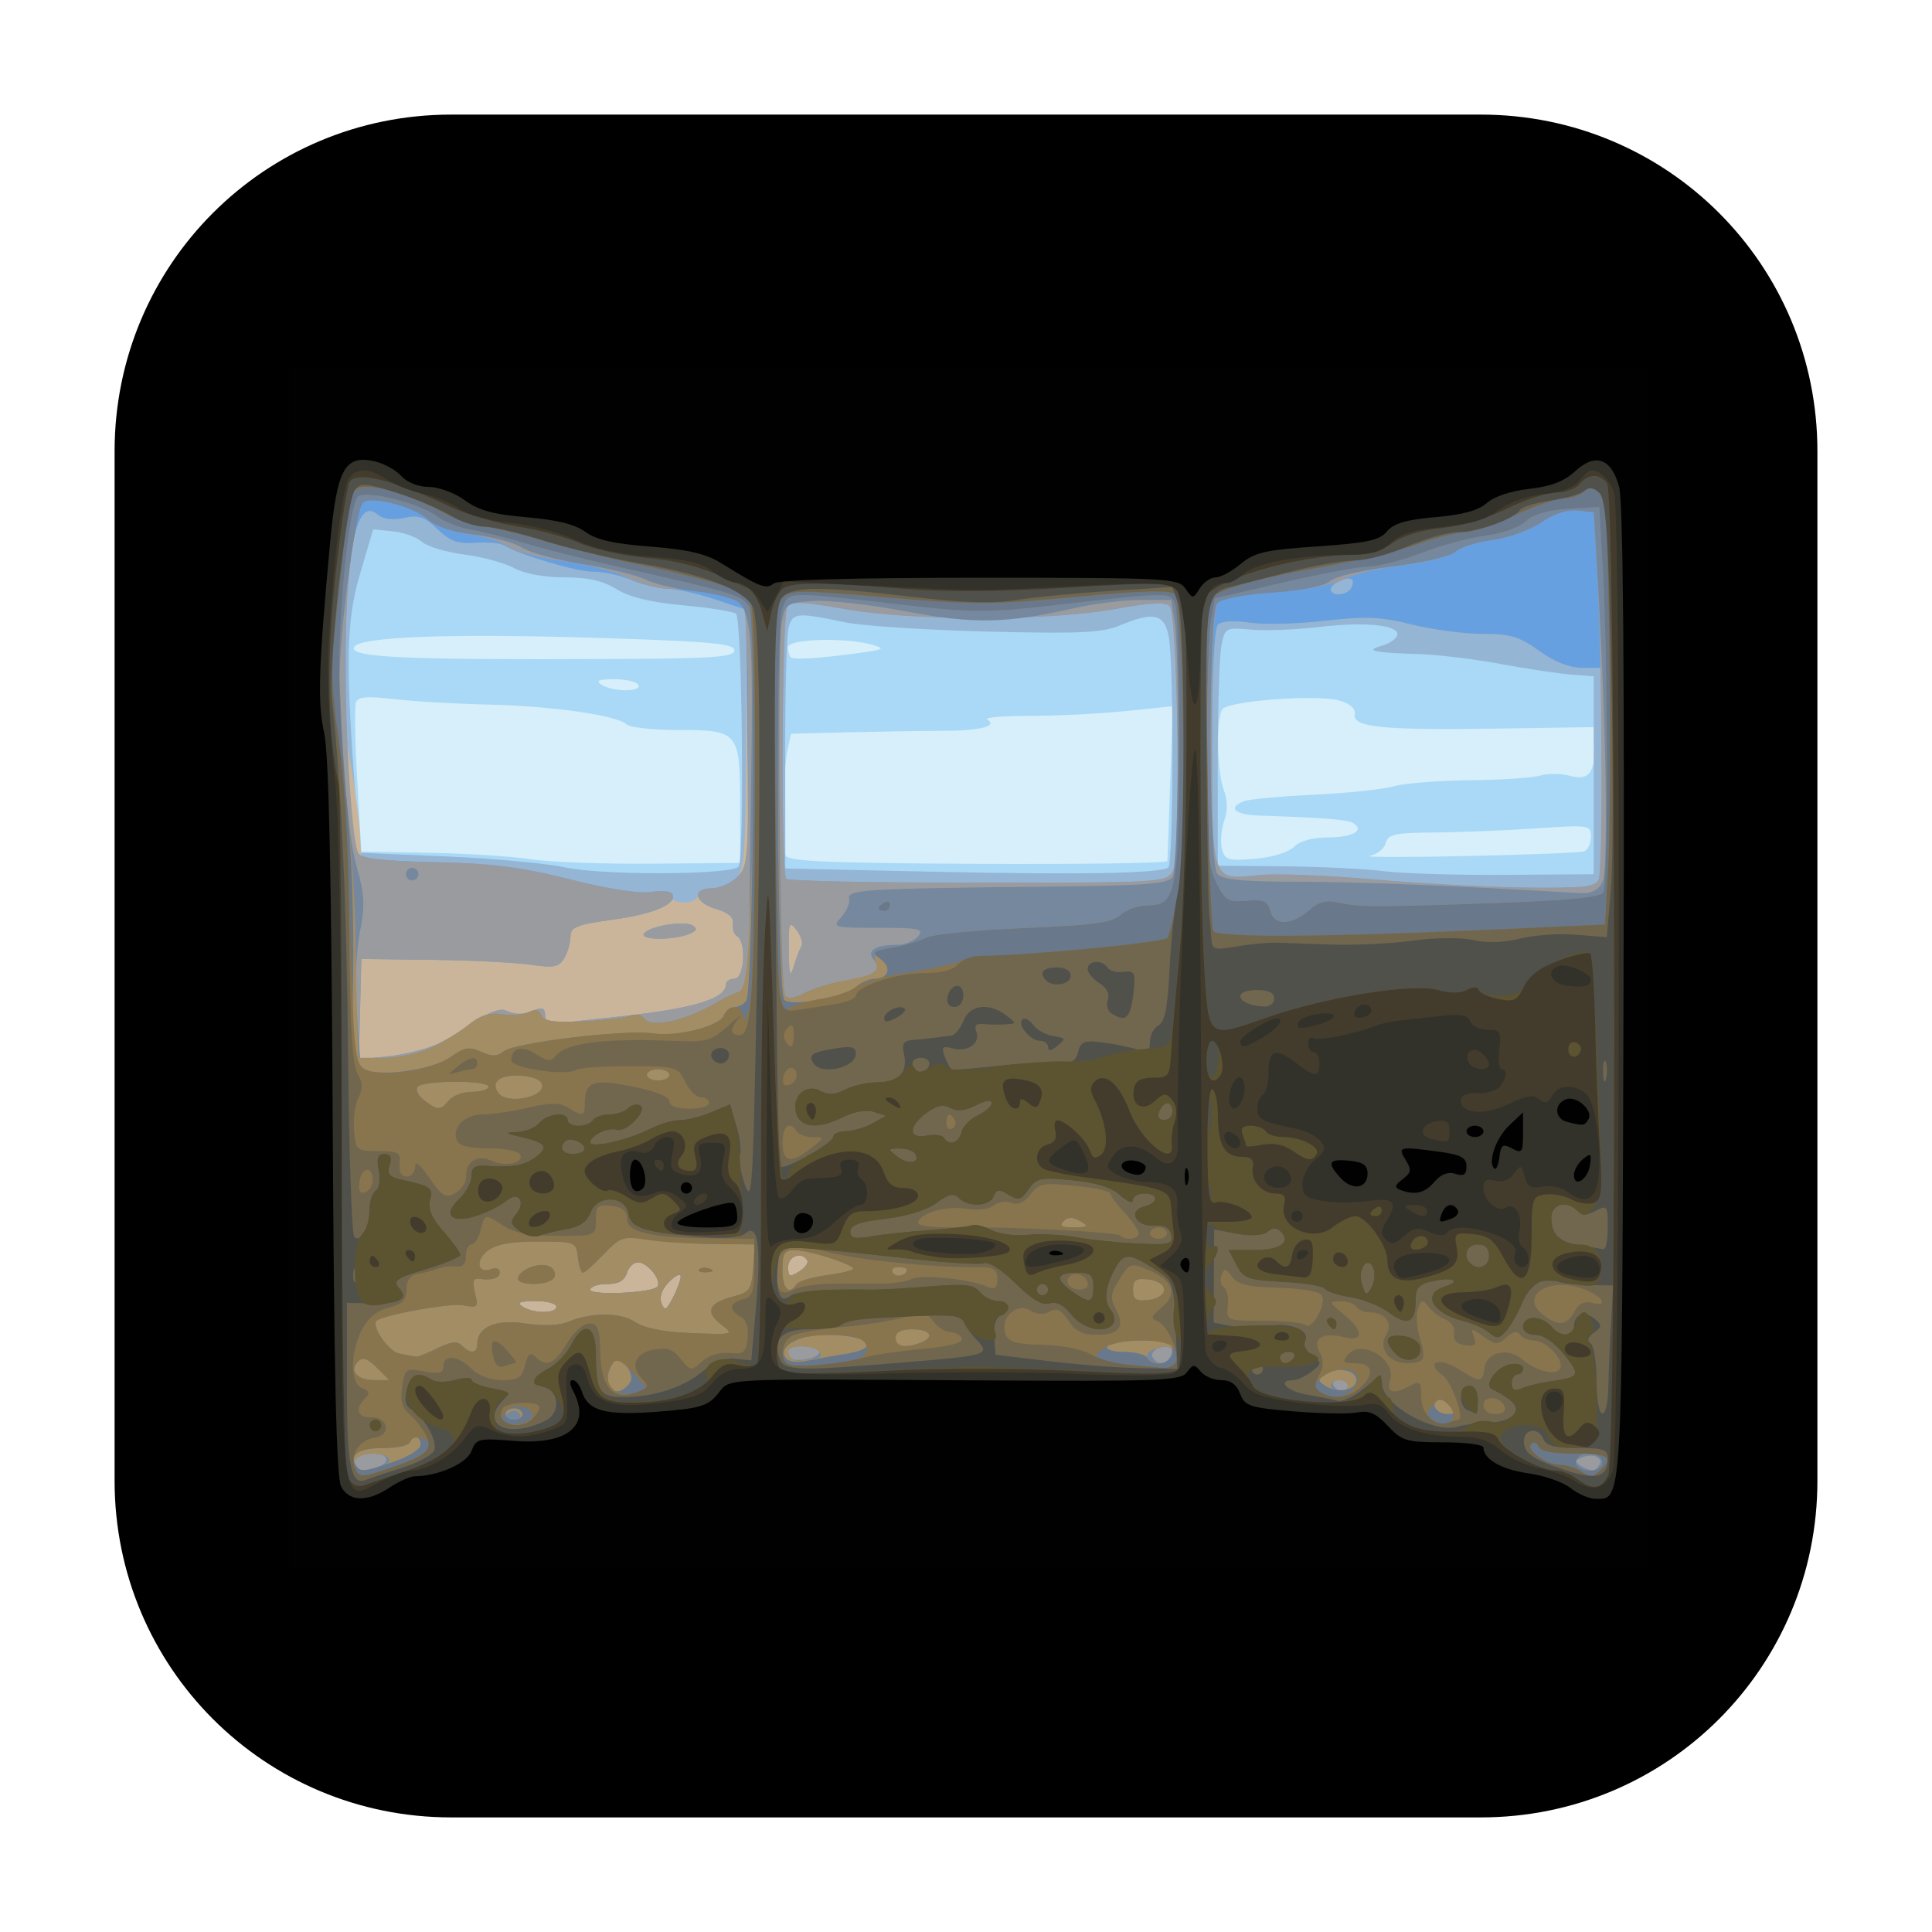<?xml version="1.0" encoding="UTF-8" standalone="no"?>
<svg
   xmlns:dc="http://purl.org/dc/elements/1.1/"
   xmlns:cc="http://creativecommons.org/ns#"
   xmlns:rdf="http://www.w3.org/1999/02/22-rdf-syntax-ns#"
   xmlns:svg="http://www.w3.org/2000/svg"
   xmlns="http://www.w3.org/2000/svg"
   xmlns:sodipodi="http://sodipodi.sourceforge.net/DTD/sodipodi-0.dtd"
   xmlns:inkscape="http://www.inkscape.org/namespaces/inkscape"
   height="32"
   width="32"
   version="1"
   id="svg20"
   sodipodi:docname="panorama.svg"
   inkscape:version="0.92.1 r">
  <defs
     id="defs24" />
  <sodipodi:namedview
     pagecolor="#ffffff"
     bordercolor="#666666"
     borderopacity="1"
     objecttolerance="10"
     gridtolerance="10"
     guidetolerance="10"
     inkscape:pageopacity="0"
     inkscape:pageshadow="2"
     inkscape:window-width="640"
     inkscape:window-height="480"
     id="namedview22"
     showgrid="false"
     inkscape:zoom="19"
     inkscape:cx="12.08029"
     inkscape:cy="19.352971"
     inkscape:current-layer="svg20" />
  <g
     id="g4593"
     transform="matrix(0.695,0,0,0.695,31.477,6.003)"
     style="stroke-width:1.439">
    <path
       style="fill:#d6effa;stroke-width:1.439"
       d="M -39.306,14.149 V -3.096 h 17.245 17.245 V 14.149 31.394 H -22.062 -39.306 Z"
       id="path3063"
       inkscape:connector-curvature="0" />
    <path
       style="fill:#a9d9f7;stroke-width:1.439"
       d="M -39.306,14.149 V -3.096 h 17.245 17.245 V 14.149 31.394 H -22.062 -39.306 Z m 11.654,-3.584 c 0,-1.765 -0.033,-1.805 -1.472,-1.805 -0.606,0 -1.161,-0.06 -1.234,-0.133 -0.215,-0.215 -1.771,-0.439 -3.289,-0.473 -0.778,-0.018 -1.793,-0.076 -2.256,-0.13 -0.652,-0.076 -0.856,-0.058 -0.906,0.083 -0.036,0.1 -0.021,0.939 0.033,1.866 l 0.097,1.684 1.617,0.029 c 0.889,0.016 1.98,0.085 2.425,0.154 0.445,0.069 1.748,0.116 2.897,0.106 l 2.088,-0.019 z m 10.182,1.317 c 0.005,-0.05 0.036,-0.9 0.068,-1.89 l 0.058,-1.799 -1.112,0.115 c -0.612,0.063 -1.637,0.115 -2.278,0.115 -0.642,0 -1.105,0.038 -1.03,0.084 0.264,0.163 -0.16,0.27 -1.072,0.273 -0.499,0.001 -1.514,0.017 -2.255,0.035 l -1.347,0.033 -0.085,0.394 c -0.107,0.494 -0.141,2.264 -0.048,2.505 0.055,0.144 0.964,0.184 4.581,0.203 2.481,0.013 4.516,-0.017 4.521,-0.067 z m 3.017,-0.336 c 0.142,-0.142 0.443,-0.226 0.815,-0.226 0.585,0 0.878,-0.168 0.597,-0.342 -0.135,-0.083 -0.714,-0.129 -2.249,-0.179 -0.579,-0.019 -0.755,-0.189 -0.353,-0.343 0.121,-0.046 0.871,-0.115 1.667,-0.154 0.797,-0.038 1.652,-0.128 1.902,-0.2 0.249,-0.072 1.06,-0.136 1.802,-0.144 0.741,-0.007 1.5,-0.057 1.685,-0.111 0.185,-0.054 0.5,-0.053 0.7,0.002 0.451,0.124 0.605,-0.055 0.591,-0.686 l -0.011,-0.472 -2.29,0.035 c -2.731,0.042 -3.459,-0.029 -3.406,-0.335 0.024,-0.138 -0.106,-0.257 -0.367,-0.333 -0.52,-0.153 -2.664,0.008 -2.793,0.21 -0.148,0.23 -0.123,1.498 0.037,1.919 0.092,0.242 0.096,0.495 0.01,0.741 -0.071,0.205 -0.095,0.504 -0.053,0.666 0.069,0.265 0.146,0.288 0.784,0.235 0.415,-0.034 0.801,-0.152 0.933,-0.285 z m 6.909,0.108 c 0.093,-0.031 0.168,-0.187 0.168,-0.347 0,-0.284 -0.03,-0.289 -1.314,-0.202 -0.722,0.049 -1.808,0.093 -2.413,0.097 -0.946,0.007 -1.108,0.042 -1.163,0.253 -0.035,0.135 -0.208,0.272 -0.383,0.305 -0.175,0.033 0.863,0.035 2.308,0.004 1.445,-0.031 2.703,-0.081 2.796,-0.111 z M -30.078,7.682 c -0.046,-0.074 -0.307,-0.134 -0.581,-0.133 -0.371,0.002 -0.446,0.035 -0.295,0.133 0.269,0.174 0.983,0.174 0.876,0 z m 2.29,-0.819 c 0,-0.157 -0.526,-0.209 -2.897,-0.287 -3.857,-0.127 -6.115,-0.046 -6.173,0.223 -0.05,0.234 1.237,0.291 6.105,0.269 2.467,-0.011 2.964,-0.046 2.964,-0.205 z m 3.031,0.053 c 0.532,-0.073 0.565,-0.096 0.269,-0.184 -0.613,-0.184 -2.021,-0.148 -2.021,0.052 0,0.099 0.028,0.208 0.063,0.243 0.067,0.067 0.696,0.026 1.688,-0.11 z"
       id="path3061"
       inkscape:connector-curvature="0" />
    <path
       style="fill:#95b5d5;stroke-width:1.439"
       d="M -39.306,14.149 V -3.096 h 17.245 17.245 V 14.149 31.394 H -22.062 -39.306 Z m 11.617,-2.132 c 0.144,-0.144 0.087,-5.88 -0.06,-6.026 -0.053,-0.053 -0.614,-0.144 -1.245,-0.201 -0.785,-0.072 -1.292,-0.193 -1.603,-0.386 -0.325,-0.201 -0.68,-0.281 -1.247,-0.282 -0.48,-5.389e-4 -0.952,-0.088 -1.197,-0.222 -0.222,-0.122 -0.756,-0.267 -1.187,-0.322 -0.43,-0.055 -0.885,-0.192 -1.01,-0.304 -0.125,-0.112 -0.438,-0.224 -0.694,-0.25 l -0.466,-0.046 -0.317,1.078 c -0.331,1.124 -0.346,2.154 -0.083,5.538 l 0.085,1.092 2.038,0.086 c 1.121,0.048 2.402,0.165 2.847,0.261 0.9,0.195 3.941,0.183 4.14,-0.015 z m 10.24,0.025 c 0.123,-0.076 0.138,-4.742 0.017,-5.471 -0.096,-0.582 -0.351,-0.646 -1.184,-0.298 -0.409,0.171 -0.959,0.195 -3.149,0.141 -1.46,-0.036 -2.987,-0.136 -3.395,-0.222 -1.15,-0.242 -1.246,-0.232 -1.339,0.143 -0.046,0.185 -0.081,1.549 -0.079,3.031 l 0.003,2.694 3.57,0.078 c 3.418,0.074 5.332,0.041 5.555,-0.097 z M -7.309,9.838 V 7.48 l -0.539,-0.041 c -0.296,-0.023 -1.054,-0.137 -1.684,-0.253 -0.63,-0.117 -1.509,-0.223 -1.954,-0.236 -1.066,-0.032 -1.29,-0.081 -0.886,-0.194 0.18,-0.05 0.35,-0.162 0.379,-0.248 0.082,-0.245 -0.739,-0.336 -1.851,-0.204 -0.556,0.066 -1.29,0.094 -1.631,0.064 -0.607,-0.054 -0.623,-0.046 -0.707,0.377 -0.048,0.238 -0.087,1.517 -0.087,2.841 v 2.408 l 1.583,0.015 c 0.871,0.008 1.947,0.06 2.391,0.117 0.445,0.056 1.748,0.095 2.897,0.086 l 2.088,-0.015 z"
       id="path3059"
       inkscape:connector-curvature="0" />
    <path
       style="fill:#cab59a;stroke-width:1.439"
       d="M -39.306,14.149 V -3.096 h 17.245 17.245 V 14.149 31.394 H -22.062 -39.306 Z m 10.643,-1.448 c 0,-0.093 0.152,-0.168 0.337,-0.168 0.185,0 0.443,-0.106 0.573,-0.236 0.211,-0.211 0.236,-0.562 0.236,-3.32 V 5.892 l -0.741,-0.246 c -0.408,-0.135 -0.91,-0.248 -1.116,-0.25 -0.206,-0.002 -0.592,-0.095 -0.858,-0.206 -0.266,-0.111 -0.679,-0.202 -0.918,-0.202 -0.404,0 -1.757,-0.399 -2.125,-0.626 -0.089,-0.055 -0.398,-0.083 -0.686,-0.062 -0.415,0.03 -0.602,-0.037 -0.901,-0.324 -0.31,-0.297 -0.453,-0.345 -0.799,-0.269 -0.267,0.059 -0.496,0.031 -0.624,-0.075 -0.457,-0.379 -0.657,0.393 -0.816,3.139 -0.061,1.066 -0.026,1.756 0.136,2.627 0.121,0.65 0.235,1.472 0.253,1.828 l 0.033,0.647 1.751,0.038 c 1.373,0.03 2.066,0.117 3.21,0.407 0.802,0.203 1.681,0.35 1.954,0.326 0.278,-0.024 0.485,0.016 0.473,0.092 -0.012,0.074 0.124,0.135 0.303,0.135 0.179,0 0.326,-0.076 0.326,-0.168 z m 21.474,-0.382 c 0.045,-0.117 0.082,-1.299 0.082,-2.627 V 7.278 h -0.473 c -0.311,0 -0.663,-0.138 -1.031,-0.404 -0.47,-0.34 -0.684,-0.404 -1.352,-0.404 -0.437,0 -1.194,-0.101 -1.684,-0.223 -0.738,-0.185 -1.091,-0.2 -2.074,-0.088 -0.652,0.075 -1.459,0.094 -1.794,0.043 -0.368,-0.056 -0.665,-0.037 -0.749,0.047 -0.087,0.087 -0.14,1.183 -0.14,2.925 0,3.217 -0.019,3.165 1.11,3.043 0.39,-0.042 1.618,0.004 2.729,0.102 1.111,0.098 2.757,0.186 3.657,0.196 1.378,0.014 1.649,-0.017 1.718,-0.196 z M -17.337,12.11 c 0.198,-0.37 0.122,-6.101 -0.083,-6.306 -0.096,-0.096 -0.494,-0.074 -1.279,0.07 -1.579,0.289 -4.826,0.292 -6.451,0.005 -1.022,-0.181 -1.291,-0.191 -1.379,-0.052 -0.131,0.206 -0.153,6.353 -0.024,6.482 0.049,0.049 2.109,0.09 4.576,0.09 4.443,0 4.488,-0.003 4.64,-0.288 z m 4.24,-6.727 c 0.049,-0.079 0.061,-0.171 0.027,-0.205 -0.094,-0.094 -0.504,0.092 -0.504,0.229 0,0.169 0.37,0.151 0.477,-0.023 z"
       id="path3057"
       inkscape:connector-curvature="0" />
    <path
       style="fill:#67a0e0;stroke-width:1.439"
       d="M -39.306,14.149 V -3.096 h 17.245 17.245 V 14.149 31.394 H -22.062 -39.306 Z m 7.275,8.353 c 0,-0.074 -0.227,-0.134 -0.505,-0.133 -0.376,0.002 -0.453,0.036 -0.303,0.133 0.266,0.172 0.808,0.172 0.808,0 z m 2.964,-0.719 c 0,-0.082 -0.124,-0.026 -0.275,0.125 -0.173,0.173 -0.242,0.361 -0.186,0.507 0.076,0.198 0.116,0.18 0.275,-0.125 0.102,-0.197 0.186,-0.425 0.186,-0.507 z m -0.562,0.248 c 0.12,-0.12 -0.177,-0.533 -0.418,-0.581 -0.117,-0.023 -0.249,0.081 -0.298,0.236 -0.062,0.197 -0.203,0.277 -0.483,0.277 -0.217,0 -0.395,0.062 -0.395,0.137 0,0.143 1.445,0.08 1.594,-0.069 z m 3.576,-0.634 c -0.133,-0.216 -0.455,-0.101 -0.455,0.163 0,0.234 0.035,0.248 0.261,0.108 0.143,-0.09 0.231,-0.211 0.194,-0.271 z m -8.808,-5.155 c 0.259,-0.12 0.68,-0.369 0.936,-0.554 0.273,-0.197 0.551,-0.299 0.674,-0.248 0.269,0.113 0.424,0.111 0.715,-0.01 0.167,-0.069 0.236,-0.035 0.236,0.119 0,0.119 0.045,0.216 0.101,0.215 0.056,-6.74e-4 0.879,-0.088 1.831,-0.194 1.64,-0.183 2.379,-0.416 2.379,-0.75 0,-0.072 0.091,-0.132 0.202,-0.132 0.235,0 0.29,-0.873 0.064,-1.013 -0.076,-0.047 -0.122,-0.183 -0.101,-0.303 0.025,-0.144 -0.11,-0.261 -0.401,-0.346 -0.519,-0.152 -0.589,-0.494 -0.101,-0.494 0.185,0 0.459,-0.122 0.609,-0.272 0.259,-0.259 0.27,-0.416 0.236,-3.321 L -27.518,5.891 -28.259,5.645 c -0.408,-0.135 -0.91,-0.247 -1.116,-0.249 -0.206,-0.002 -0.592,-0.095 -0.858,-0.206 -0.266,-0.111 -0.679,-0.202 -0.918,-0.202 -0.404,0 -1.757,-0.399 -2.125,-0.626 -0.089,-0.055 -0.398,-0.083 -0.686,-0.062 -0.415,0.03 -0.602,-0.037 -0.901,-0.324 -0.31,-0.297 -0.453,-0.345 -0.799,-0.269 -0.273,0.06 -0.497,0.031 -0.633,-0.083 -0.318,-0.264 -0.525,0.111 -0.662,1.194 -0.201,1.592 -0.06,6.387 0.202,6.878 0.067,0.126 0.578,0.185 1.836,0.213 1.367,0.03 2.061,0.119 3.217,0.411 0.882,0.223 1.652,0.344 1.917,0.301 0.243,-0.04 0.473,-0.022 0.511,0.039 0.145,0.234 -0.411,0.48 -1.395,0.616 -0.88,0.122 -1.026,0.18 -1.026,0.406 0,0.145 -0.067,0.377 -0.149,0.515 -0.127,0.214 -0.247,0.237 -0.808,0.156 -0.363,-0.052 -1.418,-0.105 -2.344,-0.116 l -1.684,-0.021 -0.029,1.197 -0.029,1.197 0.703,-0.075 c 0.386,-0.041 0.915,-0.174 1.174,-0.294 z m 4.914,-2.626 c 0.111,-0.18 0.96,-0.324 1.164,-0.197 0.122,0.076 0.097,0.132 -0.092,0.206 -0.382,0.15 -1.166,0.143 -1.072,-0.009 z m 3.757,0.295 c 0.043,-0.069 -0.01,-0.24 -0.116,-0.381 -0.176,-0.232 -0.193,-0.187 -0.186,0.485 0.006,0.59 0.029,0.668 0.116,0.381 0.06,-0.198 0.144,-0.416 0.186,-0.485 z m 19.001,-1.591 c 0.045,-0.117 0.082,-1.299 0.082,-2.627 V 7.278 h -0.473 c -0.311,0 -0.663,-0.138 -1.031,-0.404 -0.47,-0.34 -0.684,-0.404 -1.352,-0.404 -0.437,0 -1.194,-0.101 -1.684,-0.223 -0.738,-0.185 -1.091,-0.2 -2.074,-0.088 -0.652,0.075 -1.459,0.094 -1.794,0.043 -0.368,-0.056 -0.665,-0.037 -0.749,0.047 -0.087,0.087 -0.14,1.183 -0.14,2.925 0,3.217 -0.019,3.165 1.11,3.043 0.39,-0.042 1.618,0.004 2.729,0.102 1.111,0.098 2.757,0.186 3.657,0.196 1.378,0.014 1.649,-0.017 1.718,-0.196 z M -17.337,12.11 c 0.198,-0.37 0.122,-6.101 -0.083,-6.306 -0.096,-0.096 -0.494,-0.074 -1.279,0.07 -1.579,0.289 -4.826,0.292 -6.451,0.005 -1.022,-0.181 -1.291,-0.191 -1.379,-0.052 -0.131,0.206 -0.153,6.353 -0.024,6.482 0.049,0.049 2.109,0.09 4.576,0.09 4.443,0 4.488,-0.003 4.64,-0.288 z m 4.24,-6.727 c 0.049,-0.079 0.061,-0.171 0.027,-0.205 -0.094,-0.094 -0.504,0.092 -0.504,0.229 0,0.169 0.37,0.151 0.477,-0.023 z"
       id="path3055"
       inkscape:connector-curvature="0" />
    <path
       style="fill:#9a9b9f;stroke-width:1.439"
       d="M -39.306,14.149 V -3.096 h 17.245 17.245 V 14.149 31.394 H -22.062 -39.306 Z m 7.275,8.353 c 0,-0.074 -0.227,-0.134 -0.505,-0.133 -0.376,0.002 -0.453,0.036 -0.303,0.133 0.266,0.172 0.808,0.172 0.808,0 z m 2.964,-0.719 c 0,-0.082 -0.124,-0.026 -0.275,0.125 -0.173,0.173 -0.242,0.361 -0.186,0.507 0.076,0.198 0.116,0.18 0.275,-0.125 0.102,-0.197 0.186,-0.425 0.186,-0.507 z m -0.562,0.248 c 0.12,-0.12 -0.177,-0.533 -0.418,-0.581 -0.117,-0.023 -0.249,0.081 -0.298,0.236 -0.062,0.197 -0.203,0.277 -0.483,0.277 -0.217,0 -0.395,0.062 -0.395,0.137 0,0.143 1.445,0.08 1.594,-0.069 z m 3.576,-0.634 c -0.133,-0.216 -0.455,-0.101 -0.455,0.163 0,0.234 0.035,0.248 0.261,0.108 0.143,-0.09 0.231,-0.211 0.194,-0.271 z m -8.808,-5.155 c 0.259,-0.12 0.68,-0.369 0.936,-0.554 0.273,-0.197 0.551,-0.299 0.674,-0.248 0.269,0.113 0.424,0.111 0.715,-0.01 0.167,-0.069 0.236,-0.035 0.236,0.119 0,0.119 0.045,0.216 0.101,0.215 0.056,-6.74e-4 0.879,-0.088 1.831,-0.194 1.64,-0.183 2.379,-0.416 2.379,-0.75 0,-0.072 0.091,-0.132 0.202,-0.132 0.235,0 0.29,-0.873 0.064,-1.013 -0.076,-0.047 -0.122,-0.183 -0.101,-0.303 0.025,-0.144 -0.11,-0.261 -0.401,-0.346 -0.519,-0.152 -0.589,-0.494 -0.101,-0.494 0.185,0 0.458,-0.121 0.606,-0.269 0.253,-0.253 0.269,-0.448 0.267,-3.267 -0.001,-1.649 -0.054,-3.08 -0.118,-3.181 -0.125,-0.198 -1.009,-0.407 -1.757,-0.417 -0.254,-0.003 -0.709,-0.123 -1.01,-0.267 -0.301,-0.144 -0.991,-0.321 -1.533,-0.394 -0.542,-0.073 -1.133,-0.23 -1.313,-0.348 -0.18,-0.118 -0.616,-0.252 -0.968,-0.297 -0.353,-0.045 -0.772,-0.201 -0.931,-0.346 -0.35,-0.318 -1.38,-0.577 -1.563,-0.394 -0.211,0.211 -0.432,2.28 -0.421,3.926 0.013,1.815 0.179,4.169 0.313,4.419 0.067,0.126 0.578,0.185 1.836,0.213 1.367,0.03 2.061,0.119 3.217,0.411 0.882,0.223 1.652,0.344 1.917,0.301 0.243,-0.04 0.473,-0.022 0.511,0.039 0.145,0.234 -0.411,0.48 -1.395,0.616 -0.88,0.122 -1.026,0.18 -1.026,0.406 0,0.145 -0.067,0.377 -0.149,0.515 -0.127,0.214 -0.247,0.237 -0.808,0.156 -0.363,-0.052 -1.418,-0.105 -2.344,-0.116 l -1.684,-0.021 -0.029,1.197 -0.029,1.197 0.703,-0.075 c 0.386,-0.041 0.915,-0.174 1.174,-0.294 z m 4.914,-2.626 c 0.111,-0.18 0.96,-0.324 1.164,-0.197 0.122,0.076 0.097,0.132 -0.092,0.206 -0.382,0.15 -1.166,0.143 -1.072,-0.009 z m 3.757,0.295 c 0.043,-0.069 -0.01,-0.24 -0.116,-0.381 -0.176,-0.232 -0.193,-0.187 -0.186,0.485 0.006,0.59 0.029,0.668 0.116,0.381 0.06,-0.198 0.144,-0.416 0.186,-0.485 z m 19.001,-1.591 c 0.102,-0.265 0.077,-5.266 -0.036,-7.264 L -7.309,3.573 -7.692,3.53 c -0.24,-0.028 -0.566,0.079 -0.876,0.288 -0.271,0.182 -0.792,0.369 -1.157,0.415 -0.365,0.046 -0.76,0.171 -0.878,0.277 -0.118,0.107 -0.672,0.251 -1.232,0.32 -0.56,0.069 -1.206,0.224 -1.437,0.343 -0.233,0.121 -0.946,0.255 -1.607,0.304 -0.654,0.048 -1.264,0.147 -1.357,0.22 -0.126,0.099 -0.168,0.907 -0.168,3.199 0,3.529 -0.028,3.446 1.11,3.323 0.39,-0.042 1.618,0.004 2.729,0.102 1.111,0.098 2.757,0.186 3.657,0.196 1.378,0.014 1.649,-0.017 1.718,-0.196 z m -10.153,-0.2 c 0.194,-0.363 0.124,-6.115 -0.077,-6.316 -0.097,-0.097 -0.492,-0.075 -1.28,0.069 -1.579,0.289 -4.826,0.292 -6.451,0.005 -1.022,-0.181 -1.291,-0.191 -1.379,-0.052 -0.131,0.206 -0.153,6.353 -0.024,6.482 0.049,0.049 2.109,0.09 4.576,0.09 4.394,0 4.489,-0.006 4.635,-0.278 z"
       id="path3053"
       inkscape:connector-curvature="0" />
    <path
       style="fill:#75889e;stroke-width:1.439"
       d="M -39.306,14.149 V -3.096 h 17.245 17.245 V 14.149 31.394 H -22.062 -39.306 Z m 3.02,12.178 c 0.325,-0.125 0.254,-0.322 -0.116,-0.322 -0.338,0 -0.539,0.165 -0.386,0.318 0.108,0.108 0.23,0.109 0.502,0.004 z m 29.106,-0.044 c 0.11,-0.178 -0.131,-0.295 -0.398,-0.193 -0.18,0.069 -0.189,0.11 -0.046,0.2 0.234,0.148 0.348,0.147 0.443,-0.007 z M -13.17,24.388 c 0,-0.074 -0.095,-0.135 -0.21,-0.135 -0.116,0 -0.173,0.061 -0.127,0.135 0.046,0.074 0.14,0.135 0.21,0.135 0.07,0 0.127,-0.061 0.127,-0.135 z m -12.606,-0.824 c -0.094,-0.151 -0.731,-0.157 -0.731,-0.007 0,0.201 0.135,0.255 0.473,0.19 0.183,-0.035 0.299,-0.117 0.258,-0.183 z m 8.368,0.141 c 0.124,-0.201 -0.02,-0.31 -0.278,-0.211 -0.119,0.046 -0.179,0.144 -0.133,0.219 0.109,0.177 0.298,0.173 0.41,-0.008 z m -14.623,-1.204 c 0,-0.074 -0.227,-0.134 -0.505,-0.133 -0.376,0.002 -0.453,0.036 -0.303,0.133 0.266,0.172 0.808,0.172 0.808,0 z m 2.964,-0.719 c 0,-0.082 -0.124,-0.026 -0.275,0.125 -0.173,0.173 -0.242,0.361 -0.186,0.507 0.076,0.198 0.116,0.18 0.275,-0.125 0.102,-0.197 0.186,-0.425 0.186,-0.507 z m -0.562,0.248 c 0.12,-0.12 -0.177,-0.533 -0.418,-0.581 -0.117,-0.023 -0.249,0.081 -0.298,0.236 -0.062,0.197 -0.203,0.277 -0.483,0.277 -0.217,0 -0.395,0.062 -0.395,0.137 0,0.143 1.445,0.08 1.594,-0.069 z m 3.576,-0.634 c -0.133,-0.216 -0.455,-0.101 -0.455,0.163 0,0.234 0.035,0.248 0.261,0.108 0.143,-0.09 0.231,-0.211 0.194,-0.271 z m -8.981,-5.056 c 0.28,-0.128 0.687,-0.376 0.905,-0.551 0.285,-0.23 0.51,-0.3 0.808,-0.255 0.227,0.035 0.514,0.011 0.636,-0.053 0.151,-0.079 0.246,-0.055 0.295,0.074 0.055,0.144 0.296,0.18 0.99,0.148 0.505,-0.023 1.017,-0.084 1.139,-0.134 0.122,-0.05 0.262,-0.027 0.311,0.052 0.164,0.266 1.022,0.07 1.824,-0.415 0.111,-0.067 0.313,-0.159 0.449,-0.204 0.216,-0.072 0.247,-0.242 0.248,-1.377 6.73e-4,-0.712 0.02,-2.507 0.043,-3.989 0.045,-2.918 -0.006,-3.626 -0.283,-3.902 -0.099,-0.099 -0.56,-0.223 -1.025,-0.276 -0.465,-0.053 -1.009,-0.18 -1.207,-0.282 C -30.098,5.074 -30.766,4.91 -31.384,4.811 -32.002,4.712 -32.658,4.534 -32.842,4.416 -33.026,4.298 -33.54,4.159 -33.985,4.107 -34.497,4.048 -34.899,3.916 -35.083,3.748 -35.427,3.434 -36.463,3.169 -36.643,3.348 c -0.182,0.182 -0.589,3.333 -0.551,4.267 0.103,2.531 0.213,3.722 0.41,4.423 0.184,0.653 0.195,0.915 0.068,1.549 -0.089,0.442 -0.119,1.232 -0.073,1.875 l 0.08,1.111 h 0.582 c 0.32,0 0.812,-0.105 1.092,-0.233 z m -0.561,-4.067 c -0.043,-0.07 -0.021,-0.163 0.049,-0.206 0.07,-0.043 0.163,-0.021 0.206,0.049 0.043,0.07 0.021,0.163 -0.049,0.206 -0.07,0.043 -0.163,0.021 -0.206,-0.049 z m 10.401,2.471 c 0.743,-0.119 0.936,-0.252 0.728,-0.503 -0.186,-0.224 0.035,-0.363 0.579,-0.363 0.17,0 0.385,-0.091 0.477,-0.202 0.147,-0.177 0.029,-0.202 -0.947,-0.202 -1.082,0 -1.108,-0.008 -0.887,-0.253 0.126,-0.139 0.211,-0.336 0.189,-0.438 -0.046,-0.219 0.366,-0.245 4.647,-0.289 2.439,-0.025 2.957,-0.065 3.063,-0.233 0.141,-0.223 0.179,-5.29 0.046,-6.096 l -0.084,-0.505 h -0.715 c -0.393,0 -1.098,0.086 -1.565,0.191 -1.666,0.374 -2.411,0.389 -4.038,0.081 -0.843,-0.159 -1.832,-0.271 -2.199,-0.247 -0.637,0.04 -0.671,0.062 -0.759,0.496 -0.116,0.573 -0.049,8.697 0.074,8.896 0.064,0.103 0.205,0.088 0.474,-0.05 0.21,-0.109 0.623,-0.236 0.917,-0.283 z m 18.091,-2.357 c 0.149,-0.278 0.091,-3.873 -0.118,-7.333 L -7.309,3.573 -7.692,3.53 c -0.24,-0.028 -0.566,0.079 -0.876,0.288 -0.271,0.182 -0.792,0.369 -1.157,0.415 -0.365,0.046 -0.761,0.171 -0.879,0.279 -0.122,0.111 -0.768,0.261 -1.492,0.349 -0.72,0.087 -1.372,0.239 -1.495,0.349 -0.135,0.121 -0.661,0.226 -1.381,0.277 -0.71,0.05 -1.22,0.151 -1.311,0.261 -0.211,0.255 -0.209,6.182 0.003,6.437 0.118,0.143 0.582,0.189 1.936,0.191 1.458,0.003 3.538,0.087 6.727,0.272 0.246,0.014 0.414,-0.07 0.515,-0.258 z"
       id="path3051"
       inkscape:connector-curvature="0" />
    <path
       style="fill:#a38d65;stroke-width:1.439"
       d="M -39.306,14.149 V -3.096 h 17.245 17.245 V 14.149 31.394 H -22.062 -39.306 Z m 3.063,12.175 c 0.377,-0.101 0.263,-0.32 -0.167,-0.32 -0.331,0 -0.529,0.167 -0.378,0.318 0.105,0.105 0.16,0.105 0.545,0.002 z m 29.136,-0.118 c 0,-0.214 -0.473,-0.283 -0.595,-0.086 -0.099,0.161 0.054,0.288 0.348,0.288 0.136,0 0.247,-0.091 0.247,-0.202 z m -25.801,-1.147 c -0.047,-0.075 -0.141,-0.102 -0.21,-0.059 -0.187,0.115 -0.152,0.196 0.085,0.196 0.116,0 0.172,-0.062 0.125,-0.137 z m 19.739,-0.671 c 0,-0.074 -0.091,-0.135 -0.202,-0.135 -0.111,0 -0.202,0.061 -0.202,0.135 0,0.074 0.091,0.135 0.202,0.135 0.111,0 0.202,-0.061 0.202,-0.135 z m -12.622,-0.663 c 0.06,-0.006 0.072,-0.071 0.026,-0.145 -0.1,-0.162 -0.741,-0.182 -0.741,-0.022 0,0.186 0.14,0.268 0.38,0.222 0.125,-0.024 0.276,-0.048 0.336,-0.054 z m 8.446,-0.078 c 0,-0.217 -0.123,-0.25 -0.46,-0.121 -0.274,0.105 -0.141,0.323 0.198,0.323 0.144,0 0.261,-0.091 0.261,-0.202 z m -14.685,-1.145 c 0,-0.074 -0.227,-0.134 -0.505,-0.133 -0.376,0.002 -0.453,0.036 -0.303,0.133 0.266,0.172 0.808,0.172 0.808,0 z m 2.964,-0.719 c 0,-0.082 -0.124,-0.026 -0.275,0.125 -0.173,0.173 -0.242,0.361 -0.186,0.507 0.076,0.198 0.116,0.18 0.275,-0.125 0.102,-0.197 0.186,-0.425 0.186,-0.507 z m -0.562,0.248 c 0.12,-0.12 -0.177,-0.533 -0.418,-0.581 -0.117,-0.023 -0.249,0.081 -0.298,0.236 -0.062,0.197 -0.203,0.277 -0.483,0.277 -0.217,0 -0.395,0.062 -0.395,0.137 0,0.143 1.445,0.08 1.594,-0.069 z m 3.576,-0.634 c -0.133,-0.216 -0.455,-0.101 -0.455,0.163 0,0.234 0.035,0.248 0.261,0.108 0.143,-0.09 0.231,-0.211 0.194,-0.271 z m -8.981,-5.056 c 0.28,-0.128 0.687,-0.376 0.905,-0.551 0.285,-0.23 0.51,-0.3 0.808,-0.255 0.227,0.035 0.514,0.011 0.636,-0.053 0.151,-0.079 0.246,-0.055 0.295,0.074 0.055,0.144 0.296,0.18 0.99,0.148 0.505,-0.023 1.017,-0.084 1.139,-0.134 0.122,-0.05 0.262,-0.027 0.311,0.052 0.164,0.266 1.022,0.07 1.824,-0.415 0.111,-0.067 0.299,-0.155 0.417,-0.196 0.179,-0.061 0.23,-0.417 0.303,-2.106 0.13,-3.004 0.107,-6.822 -0.043,-7.102 -0.131,-0.244 -0.41,-0.327 -3.304,-0.977 -0.667,-0.15 -1.576,-0.382 -2.021,-0.516 -0.445,-0.134 -1.03,-0.28 -1.3,-0.325 -0.27,-0.045 -0.634,-0.189 -0.808,-0.321 -0.42,-0.317 -1.713,-0.635 -1.884,-0.464 -0.198,0.198 -0.452,2.624 -0.442,4.212 0.005,0.778 0.091,2.203 0.191,3.166 0.1,0.963 0.189,2.327 0.197,3.031 0.008,0.704 0.028,1.659 0.044,2.122 l 0.029,0.842 h 0.602 c 0.331,0 0.831,-0.105 1.111,-0.233 z m 9.738,-1.58 c 0.884,-0.176 0.959,-0.216 0.875,-0.481 -0.065,-0.206 0.012,-0.268 0.432,-0.344 0.282,-0.051 0.633,-0.156 0.781,-0.233 0.148,-0.077 1.191,-0.178 2.317,-0.225 1.656,-0.068 2.096,-0.128 2.301,-0.313 0.139,-0.126 0.436,-0.229 0.659,-0.229 0.664,0 0.73,-0.334 0.74,-3.771 0.005,-1.682 -0.034,-3.196 -0.088,-3.365 -0.109,-0.344 -0.006,-0.345 -3.133,0.012 -1.234,0.141 -1.797,0.141 -3.031,0 -3.229,-0.369 -3.038,-0.373 -3.21,0.067 -0.162,0.411 -0.091,8.94 0.076,9.21 0.055,0.089 0.211,0.072 0.447,-0.049 0.2,-0.102 0.575,-0.228 0.834,-0.279 z m 0.943,-1.75 c 0,-0.033 0.061,-0.097 0.135,-0.143 0.074,-0.046 0.135,-0.019 0.135,0.059 0,0.078 -0.061,0.143 -0.135,0.143 -0.074,0 -0.135,-0.027 -0.135,-0.059 z m 10.251,0.049 c 0.244,-0.212 0.421,-0.258 0.728,-0.188 0.494,0.112 0.849,0.112 3.835,0.005 1.619,-0.058 2.385,-0.135 2.457,-0.248 0.121,-0.19 0.114,-5.525 -0.01,-7.708 l -0.084,-1.482 -0.741,0.047 c -0.49,0.031 -0.835,0.133 -1.018,0.302 -0.154,0.142 -0.572,0.291 -0.943,0.336 -0.366,0.044 -1.046,0.226 -1.509,0.405 -0.464,0.179 -1.04,0.328 -1.28,0.332 -0.24,0.004 -1.164,0.177 -2.053,0.383 l -1.617,0.376 -0.093,0.526 c -0.051,0.289 -0.097,1.708 -0.101,3.153 -0.006,2.242 0.027,2.696 0.228,3.099 0.212,0.425 0.284,0.467 0.723,0.429 0.398,-0.034 0.501,0.009 0.56,0.236 0.094,0.359 0.504,0.358 0.918,-0.002 z"
       id="path3049"
       inkscape:connector-curvature="0" />
    <path
       style="fill:#69788b;stroke-width:1.439"
       d="M -39.306,14.149 V -3.096 h 17.245 17.245 V 14.149 31.394 H -22.062 -39.306 Z m 3.411,12.045 c 0.35,-0.119 0.63,-0.299 0.63,-0.404 0,-0.104 -0.061,-0.189 -0.135,-0.189 -0.074,0 -0.135,0.061 -0.135,0.135 0,0.074 -0.269,0.135 -0.598,0.135 -0.594,0 -0.841,0.146 -0.682,0.404 0.11,0.178 0.179,0.172 0.919,-0.08 z m 28.788,0.013 c 0,-0.214 -0.473,-0.283 -0.595,-0.086 -0.099,0.161 0.054,0.288 0.348,0.288 0.136,0 0.247,-0.091 0.247,-0.202 z m -25.732,-1.145 c 0,-0.074 -0.091,-0.135 -0.202,-0.135 -0.111,0 -0.202,0.061 -0.202,0.135 0,0.074 0.091,0.135 0.202,0.135 0.111,0 0.202,-0.061 0.202,-0.135 z m 22.096,-0.201 c -0.092,-0.11 -0.221,-0.167 -0.288,-0.125 -0.172,0.106 -0.007,0.326 0.244,0.326 0.171,0 0.18,-0.037 0.044,-0.201 z m -19.564,-0.507 c 0.099,-0.119 0.083,-0.247 -0.056,-0.437 -0.168,-0.23 -0.214,-0.24 -0.324,-0.067 -0.302,0.477 0.033,0.922 0.38,0.504 z m 17.34,-0.101 c 0,-0.242 -0.458,-0.326 -0.741,-0.135 -0.18,0.12 -0.18,0.151 0,0.271 0.283,0.19 0.741,0.106 0.741,-0.135 z m -23.343,-0.298 c -0.221,-0.221 -0.337,-0.259 -0.449,-0.146 -0.221,0.221 -0.025,0.444 0.388,0.444 h 0.359 z m 11.184,-0.329 c 0.877,-0.141 0.54,-0.451 -0.49,-0.451 -0.637,0 -1.124,0.269 -0.962,0.532 0.068,0.109 0.253,0.139 0.526,0.084 0.232,-0.046 0.649,-0.121 0.927,-0.166 z m 7.78,-0.047 c 0,-0.236 -0.09,-0.269 -0.733,-0.269 -0.403,0 -0.771,0.061 -0.816,0.135 -0.049,0.08 0.108,0.135 0.388,0.135 0.259,0 0.509,0.061 0.555,0.135 0.155,0.251 0.606,0.151 0.606,-0.135 z m -17.524,-0.083 c 0.321,-0.16 0.476,-0.178 0.587,-0.067 0.203,0.203 0.366,0.189 0.366,-0.031 0,-0.412 0.443,-0.604 1.145,-0.495 0.409,0.064 0.806,0.05 1.01,-0.035 0.57,-0.237 1.255,-0.235 1.615,0.003 0.222,0.147 0.686,0.237 1.349,0.262 1.006,0.038 1.009,0.037 0.688,-0.211 -0.385,-0.298 -0.29,-0.512 0.295,-0.662 0.389,-0.1 0.435,-0.167 0.473,-0.676 l 0.041,-0.565 -0.985,-0.01 c -0.541,-0.005 -1.257,-0.052 -1.591,-0.103 -0.564,-0.087 -0.636,-0.063 -1.026,0.347 -0.231,0.242 -0.454,0.44 -0.496,0.44 -0.042,0 -0.095,-0.167 -0.119,-0.37 -0.042,-0.363 -0.061,-0.371 -0.949,-0.373 -0.633,-0.002 -0.995,0.064 -1.198,0.217 -0.31,0.234 -0.244,0.566 0.088,0.439 0.109,-0.042 0.198,-0.009 0.198,0.073 0,0.148 -0.176,0.202 -0.51,0.158 -0.122,-0.016 -0.146,0.083 -0.082,0.34 0.085,0.34 0.067,0.359 -0.287,0.291 -0.298,-0.057 -1.888,0.228 -2.056,0.369 -0.141,0.117 0.281,0.732 0.535,0.781 0.171,0.033 0.347,0.068 0.391,0.078 0.044,0.01 0.277,-0.08 0.517,-0.199 z m 1.925,-1.689 c 0.073,-0.219 0.567,-0.38 0.775,-0.251 0.096,0.059 0.132,0.175 0.081,0.257 -0.125,0.202 -0.923,0.197 -0.856,-0.006 z m 4.318,-0.195 c 0.045,-0.045 0.161,-0.05 0.258,-0.011 0.107,0.043 0.076,0.075 -0.081,0.081 -0.142,0.006 -0.222,-0.026 -0.177,-0.071 z m 5.274,1.751 c 0.352,-0.135 0.241,-0.322 -0.191,-0.322 -0.269,0 -0.404,0.067 -0.404,0.202 0,0.212 0.234,0.259 0.595,0.12 z m 5.804,-1.265 c 0,-0.12 -0.15,-0.219 -0.37,-0.245 -0.302,-0.035 -0.37,0.011 -0.37,0.245 0,0.234 0.069,0.279 0.37,0.245 0.221,-0.025 0.37,-0.124 0.37,-0.245 z m -8.76,-0.131 c 0.044,-0.072 0.384,-0.171 0.753,-0.22 0.37,-0.049 0.639,-0.123 0.598,-0.164 -0.135,-0.135 -1.074,-0.425 -1.383,-0.427 -0.257,-0.002 -0.303,0.07 -0.303,0.47 0,0.451 0.163,0.618 0.334,0.341 z m 2.63,-0.349 c 0,-0.033 -0.095,-0.059 -0.21,-0.059 -0.116,0 -0.172,0.062 -0.125,0.137 0.077,0.124 0.335,0.065 0.335,-0.078 z m 4.13,-1.155 c -0.178,-0.104 -0.291,-0.102 -0.397,0.004 -0.108,0.108 -0.041,0.148 0.249,0.145 0.348,-0.004 0.367,-0.022 0.149,-0.149 z m -15.042,-2.879 c 0.092,-0.111 0.342,-0.202 0.555,-0.202 0.213,0 0.388,-0.055 0.388,-0.121 0,-0.164 -1.596,-0.155 -1.698,0.009 -0.044,0.072 0.032,0.215 0.169,0.319 0.319,0.241 0.382,0.241 0.586,-0.005 z m 2.223,-0.342 c 0,-0.125 -0.166,-0.212 -0.455,-0.24 -0.542,-0.052 -0.807,0.144 -0.575,0.425 0.204,0.245 1.03,0.097 1.03,-0.184 z m 3.031,-0.264 c 0,-0.074 -0.121,-0.135 -0.269,-0.135 -0.148,0 -0.269,0.061 -0.269,0.135 0,0.074 0.121,0.135 0.269,0.135 0.148,0 0.269,-0.061 0.269,-0.135 z M -34.543,16.548 c 0.321,-0.227 0.441,-0.247 0.722,-0.119 0.258,0.117 0.384,0.114 0.537,-0.012 0.248,-0.206 2.898,-0.525 3.548,-0.427 0.588,0.088 1.599,-0.169 1.7,-0.432 0.041,-0.107 0.156,-0.195 0.255,-0.195 0.099,0 0.223,-0.07 0.276,-0.156 0.167,-0.271 0.235,-9.073 0.072,-9.377 -0.147,-0.275 -0.347,-0.336 -3.318,-1.003 -0.667,-0.15 -1.576,-0.382 -2.021,-0.516 -0.445,-0.134 -1.03,-0.28 -1.3,-0.325 -0.27,-0.045 -0.634,-0.189 -0.808,-0.321 -0.42,-0.317 -1.713,-0.635 -1.884,-0.464 -0.198,0.198 -0.452,2.624 -0.442,4.212 0.005,0.778 0.09,2.203 0.189,3.166 0.099,0.963 0.163,2.73 0.144,3.926 -0.033,1.998 -0.016,2.187 0.214,2.323 0.364,0.216 1.659,0.044 2.118,-0.28 z m 9.662,-1.676 c 0.117,-0.101 0.31,-0.183 0.43,-0.183 0.337,0 0.422,-0.268 0.147,-0.468 -0.226,-0.165 -0.201,-0.189 0.29,-0.278 0.295,-0.053 0.658,-0.16 0.807,-0.238 0.148,-0.077 1.191,-0.178 2.317,-0.225 1.656,-0.068 2.096,-0.128 2.301,-0.313 0.139,-0.126 0.436,-0.229 0.659,-0.229 0.664,0 0.73,-0.334 0.74,-3.771 0.005,-1.682 -0.034,-3.196 -0.088,-3.365 -0.109,-0.344 -0.006,-0.345 -3.133,0.012 -1.234,0.141 -1.797,0.141 -3.031,0 -3.23,-0.369 -3.038,-0.373 -3.207,0.067 -0.162,0.422 -0.121,9.032 0.045,9.3 0.115,0.187 1.421,-0.046 1.724,-0.308 z m 0.528,-1.859 c 0,-0.033 0.061,-0.097 0.135,-0.143 0.074,-0.046 0.135,-0.019 0.135,0.059 0,0.078 -0.061,0.143 -0.135,0.143 -0.074,0 -0.135,-0.027 -0.135,-0.059 z m 10.251,0.049 c 0.244,-0.212 0.421,-0.258 0.728,-0.188 0.494,0.112 0.849,0.112 3.835,0.005 1.619,-0.058 2.385,-0.135 2.457,-0.248 0.121,-0.19 0.114,-5.525 -0.01,-7.708 l -0.084,-1.482 -0.741,0.047 c -0.49,0.031 -0.835,0.133 -1.018,0.302 -0.154,0.142 -0.572,0.291 -0.943,0.336 -0.366,0.044 -1.046,0.226 -1.509,0.405 -0.464,0.179 -1.04,0.328 -1.28,0.332 -0.24,0.004 -1.164,0.177 -2.053,0.383 l -1.617,0.376 -0.093,0.526 c -0.051,0.289 -0.097,1.708 -0.101,3.153 -0.006,2.242 0.027,2.696 0.228,3.099 0.212,0.425 0.284,0.467 0.723,0.429 0.398,-0.034 0.501,0.009 0.56,0.236 0.094,0.359 0.504,0.358 0.918,-0.002 z"
       id="path3047"
       inkscape:connector-curvature="0" />
    <path
       style="fill:#88754e;stroke-width:1.439"
       d="M -39.306,14.149 V -3.096 h 17.245 17.245 V 14.149 31.394 H -22.062 -39.306 Z m 3.372,12.179 c 0.789,-0.258 1.092,-0.542 0.727,-0.682 -0.143,-0.055 -0.265,-0.028 -0.296,0.066 -0.03,0.09 -0.309,0.159 -0.64,0.159 -0.609,0 -0.815,0.143 -0.687,0.478 0.093,0.243 0.091,0.243 0.895,-0.02 z m 28.801,0.054 c 0.299,-0.299 0.166,-0.377 -0.635,-0.377 -0.516,0 -0.818,-0.059 -0.857,-0.168 -0.033,-0.093 -0.109,-0.122 -0.17,-0.066 -0.146,0.136 0.338,0.494 0.679,0.502 0.148,0.004 0.36,0.065 0.472,0.137 0.263,0.17 0.318,0.167 0.512,-0.027 z m -25.475,-1.269 c 0.071,-0.217 -0.464,-0.324 -0.629,-0.126 -0.076,0.092 -0.096,0.209 -0.044,0.261 0.137,0.137 0.615,0.041 0.673,-0.136 z m 21.939,0.071 c 0.05,-0.081 0.003,-0.236 -0.105,-0.344 -0.171,-0.171 -0.219,-0.169 -0.378,0.023 -0.153,0.185 -0.151,0.238 0.012,0.342 0.256,0.162 0.361,0.157 0.471,-0.021 z m -19.232,-0.731 c 0.023,-0.02 -0.122,-0.2 -0.321,-0.4 -0.283,-0.283 -0.388,-0.323 -0.478,-0.183 -0.159,0.251 -0.146,0.436 0.044,0.626 0.133,0.133 0.582,0.107 0.755,-0.043 z m 16.861,0.008 c 0.353,-0.425 -0.254,-0.652 -0.744,-0.278 -0.226,0.173 -0.234,0.218 -0.059,0.335 0.289,0.193 0.615,0.17 0.803,-0.057 z m -23.271,-0.506 c -0.221,-0.221 -0.337,-0.259 -0.449,-0.146 -0.221,0.221 -0.025,0.444 0.388,0.444 h 0.359 z m 11.386,-0.185 c 0.349,-0.071 0.405,-0.393 0.09,-0.514 -0.338,-0.13 -1.262,-0.095 -1.547,0.058 -0.294,0.157 -0.347,0.482 -0.092,0.571 0.17,0.059 0.992,-0.001 1.549,-0.115 z m 7.638,0.09 c 0.042,-0.067 0.039,-0.219 -0.006,-0.337 -0.107,-0.28 -1.359,-0.288 -1.724,-0.012 -0.302,0.229 -0.178,0.299 0.661,0.376 0.296,0.027 0.641,0.06 0.767,0.072 0.125,0.012 0.262,-0.033 0.304,-0.1 z M -34.87,23.497 c 0.321,-0.16 0.476,-0.178 0.587,-0.067 0.203,0.203 0.366,0.189 0.366,-0.031 0,-0.412 0.443,-0.604 1.145,-0.495 0.409,0.064 0.806,0.05 1.01,-0.035 0.57,-0.237 1.255,-0.235 1.615,0.003 0.222,0.147 0.686,0.237 1.349,0.262 1.006,0.038 1.009,0.037 0.688,-0.211 -0.385,-0.298 -0.29,-0.512 0.295,-0.662 0.389,-0.1 0.435,-0.167 0.473,-0.676 l 0.041,-0.565 -0.985,-0.01 c -0.541,-0.005 -1.257,-0.052 -1.591,-0.103 -0.564,-0.087 -0.636,-0.063 -1.026,0.347 -0.231,0.242 -0.454,0.44 -0.496,0.44 -0.042,0 -0.095,-0.167 -0.119,-0.37 -0.042,-0.363 -0.061,-0.371 -0.949,-0.373 -0.633,-0.002 -0.995,0.064 -1.198,0.217 -0.31,0.234 -0.244,0.566 0.088,0.439 0.109,-0.042 0.198,-0.009 0.198,0.073 0,0.148 -0.176,0.202 -0.51,0.158 -0.122,-0.016 -0.146,0.083 -0.082,0.34 0.085,0.34 0.067,0.359 -0.287,0.291 -0.298,-0.057 -1.888,0.228 -2.056,0.369 -0.141,0.117 0.281,0.732 0.535,0.781 0.171,0.033 0.347,0.068 0.391,0.078 0.044,0.01 0.277,-0.08 0.517,-0.199 z m 1.925,-1.689 c 0.073,-0.219 0.567,-0.38 0.775,-0.251 0.096,0.059 0.132,0.175 0.081,0.257 -0.125,0.202 -0.923,0.197 -0.856,-0.006 z m 4.318,-0.195 c 0.045,-0.045 0.161,-0.05 0.258,-0.011 0.107,0.043 0.076,0.075 -0.081,0.081 -0.142,0.006 -0.222,-0.026 -0.177,-0.071 z m 5.274,1.751 c 0.352,-0.135 0.241,-0.322 -0.191,-0.322 -0.269,0 -0.404,0.067 -0.404,0.202 0,0.212 0.234,0.259 0.595,0.12 z m 5.804,-1.265 c 0,-0.12 -0.15,-0.219 -0.37,-0.245 -0.302,-0.035 -0.37,0.011 -0.37,0.245 0,0.234 0.069,0.279 0.37,0.245 0.221,-0.025 0.37,-0.124 0.37,-0.245 z m -8.76,-0.131 c 0.044,-0.072 0.384,-0.171 0.753,-0.22 0.37,-0.049 0.639,-0.123 0.598,-0.164 -0.135,-0.135 -1.074,-0.425 -1.383,-0.427 -0.257,-0.002 -0.303,0.07 -0.303,0.47 0,0.451 0.163,0.618 0.334,0.341 z m 2.63,-0.349 c 0,-0.033 -0.095,-0.059 -0.21,-0.059 -0.116,0 -0.172,0.062 -0.125,0.137 0.077,0.124 0.335,0.065 0.335,-0.078 z m 4.13,-1.155 c -0.178,-0.104 -0.291,-0.102 -0.397,0.004 -0.108,0.108 -0.041,0.148 0.249,0.145 0.348,-0.004 0.367,-0.022 0.149,-0.149 z m -15.042,-2.879 c 0.092,-0.111 0.342,-0.202 0.555,-0.202 0.213,0 0.388,-0.055 0.388,-0.121 0,-0.164 -1.596,-0.155 -1.698,0.009 -0.044,0.072 0.032,0.215 0.169,0.319 0.319,0.241 0.382,0.241 0.586,-0.005 z m 2.223,-0.342 c 0,-0.125 -0.166,-0.212 -0.455,-0.24 -0.542,-0.052 -0.807,0.144 -0.575,0.425 0.204,0.245 1.03,0.097 1.03,-0.184 z m 3.031,-0.264 c 0,-0.074 -0.121,-0.135 -0.269,-0.135 -0.148,0 -0.269,0.061 -0.269,0.135 0,0.074 0.121,0.135 0.269,0.135 0.148,0 0.269,-0.061 0.269,-0.135 z M -34.543,16.548 c 0.321,-0.227 0.441,-0.247 0.722,-0.119 0.258,0.117 0.384,0.114 0.537,-0.012 0.248,-0.206 2.898,-0.525 3.548,-0.427 0.588,0.088 1.599,-0.169 1.7,-0.432 0.105,-0.274 0.448,-0.244 0.462,0.041 0.006,0.13 0.066,0.054 0.132,-0.168 0.183,-0.614 0.19,-9.595 0.008,-9.814 -0.164,-0.198 -1.133,-0.486 -2.779,-0.829 -0.593,-0.123 -1.572,-0.371 -2.175,-0.55 -0.604,-0.179 -1.232,-0.326 -1.396,-0.326 -0.165,0 -0.58,-0.146 -0.924,-0.325 -1.232,-0.641 -2.106,-0.791 -2.223,-0.382 -0.037,0.13 -0.166,1.147 -0.288,2.261 -0.203,1.86 -0.203,2.15 -0.007,3.559 0.118,0.844 0.248,2.903 0.289,4.576 0.064,2.63 0.105,3.066 0.3,3.216 0.316,0.243 1.604,0.078 2.094,-0.268 z m 8.843,-1.387 c 0.333,-0.053 0.7,-0.18 0.814,-0.28 0.114,-0.101 0.66,-0.253 1.213,-0.338 0.553,-0.085 1.126,-0.208 1.274,-0.273 0.148,-0.064 0.391,-0.119 0.539,-0.122 1.227,-0.023 4.328,-0.33 4.396,-0.435 0.046,-0.072 0.157,-0.564 0.246,-1.093 0.205,-1.217 0.144,-6.873 -0.075,-7.093 -0.109,-0.108 -0.751,-0.091 -2.37,0.062 -1.989,0.189 -2.459,0.19 -4.498,0.011 -2.032,-0.179 -2.299,-0.178 -2.48,0.004 -0.174,0.175 -0.199,0.833 -0.173,4.611 0.032,4.67 0.081,5.388 0.348,5.173 0.088,-0.071 0.433,-0.173 0.767,-0.227 z m 15.426,-1.619 c 1.111,-0.049 2.294,-0.101 2.627,-0.117 l 0.606,-0.028 0.077,-1.409 c 0.043,-0.775 0.056,-3.045 0.029,-5.046 -0.04,-2.956 -0.086,-3.674 -0.245,-3.834 -0.153,-0.153 -0.232,-0.161 -0.359,-0.034 -0.089,0.089 -0.305,0.163 -0.478,0.163 -0.174,0 -0.704,0.182 -1.18,0.404 -0.475,0.222 -1.009,0.404 -1.186,0.404 -0.177,0 -0.679,0.127 -1.117,0.282 -0.438,0.155 -1.432,0.395 -2.21,0.532 -1.528,0.27 -2.387,0.501 -2.674,0.719 -0.147,0.112 -0.173,0.873 -0.134,3.984 0.026,2.115 0.09,3.911 0.141,3.99 0.1,0.154 2.421,0.149 6.103,-0.012 z"
       id="path3045"
       inkscape:connector-curvature="0" />
    <path
       style="fill:#71674f;stroke-width:1.439"
       d="M -39.306,14.149 V -3.096 h 17.245 17.245 V 14.149 31.394 H -22.062 -39.306 Z m 3.367,12.18 c 0.843,-0.294 0.973,-0.421 0.791,-0.776 -0.081,-0.159 -0.256,-0.38 -0.388,-0.491 -0.175,-0.148 -0.221,-0.323 -0.169,-0.652 0.067,-0.429 0.092,-0.446 0.525,-0.364 0.357,0.067 0.455,0.041 0.455,-0.123 0,-0.291 0.353,-0.259 0.674,0.061 0.164,0.164 0.449,0.269 0.726,0.269 0.382,0 0.472,-0.059 0.546,-0.356 0.067,-0.268 0.128,-0.318 0.244,-0.202 0.261,0.261 0.466,0.174 0.756,-0.317 0.16,-0.271 0.385,-0.472 0.529,-0.472 0.211,0 0.254,0.113 0.267,0.704 0.018,0.779 0.282,1.112 0.764,0.964 0.384,-0.118 0.417,-0.167 0.234,-0.35 -0.296,-0.296 -0.18,-0.607 0.257,-0.694 0.33,-0.066 0.468,-0.021 0.661,0.218 0.236,0.291 0.253,0.293 0.511,0.059 0.16,-0.145 0.422,-0.225 0.653,-0.201 0.337,0.036 0.391,-0.008 0.43,-0.352 0.029,-0.254 -0.03,-0.435 -0.168,-0.512 -0.29,-0.163 -0.268,-0.33 0.056,-0.414 0.225,-0.059 0.269,-0.184 0.269,-0.757 v -0.686 l -0.977,-0.008 c -1.471,-0.012 -2.055,-0.144 -2.055,-0.466 0,-0.191 -0.105,-0.279 -0.37,-0.309 -0.327,-0.038 -0.371,0.002 -0.371,0.337 -2.69e-4,0.379 -0.002,0.379 -0.915,0.379 -0.645,0 -1.021,-0.07 -1.275,-0.236 -0.458,-0.3 -0.459,-0.3 -0.559,0.101 -0.046,0.185 -0.144,0.337 -0.217,0.337 -0.073,-4e-6 -0.132,0.125 -0.132,0.278 0,0.186 -0.078,0.268 -0.236,0.249 -0.13,-0.016 -0.327,0.007 -0.438,0.051 -0.111,0.044 -0.323,0.1 -0.472,0.124 -0.183,0.03 -0.269,0.149 -0.269,0.369 0,0.252 -0.096,0.35 -0.429,0.437 -0.285,0.074 -0.499,0.254 -0.64,0.535 -0.283,0.567 -0.276,1.271 0.013,1.382 0.171,0.066 0.187,0.124 0.067,0.243 -0.25,0.25 -0.183,0.462 0.142,0.451 0.408,-0.015 0.493,0.425 0.093,0.484 -0.361,0.053 -0.6,0.399 -0.485,0.699 0.103,0.269 0.143,0.27 0.9,0.006 z m 2.395,-2.674 c -0.079,-0.414 0.04,-0.438 0.368,-0.075 0.134,0.148 0.209,0.269 0.167,0.269 -0.042,0 -0.165,0.034 -0.273,0.075 -0.132,0.051 -0.217,-0.037 -0.262,-0.269 z m 26.411,2.727 c 0.299,-0.299 0.166,-0.377 -0.635,-0.377 -0.516,0 -0.818,-0.059 -0.857,-0.168 -0.033,-0.093 -0.109,-0.122 -0.17,-0.066 -0.146,0.136 0.338,0.494 0.679,0.502 0.148,0.004 0.36,0.065 0.472,0.137 0.263,0.17 0.318,0.167 0.512,-0.027 z M -32.597,25.17 c 0.089,-0.089 0.162,-0.21 0.162,-0.269 0,-0.156 -0.777,-0.133 -0.876,0.027 -0.216,0.349 0.399,0.558 0.714,0.243 z m 22.062,0.027 c 0.159,0 -0.158,-0.903 -0.369,-1.053 -0.433,-0.309 -0.117,-0.455 0.354,-0.164 0.555,0.343 0.585,0.341 0.638,-0.029 0.052,-0.369 0.569,-0.482 0.896,-0.195 0.322,0.282 0.792,0.4 0.9,0.226 0.122,-0.197 -0.317,-0.671 -0.621,-0.671 -0.132,0 -0.281,-0.065 -0.329,-0.144 -0.059,-0.095 -0.166,-0.074 -0.319,0.065 -0.208,0.188 -0.261,0.186 -0.549,-0.015 -0.3,-0.21 -0.314,-0.209 -0.229,0.012 0.072,0.187 0.028,0.227 -0.212,0.193 -0.203,-0.029 -0.289,-0.121 -0.262,-0.281 0.022,-0.132 -0.068,-0.278 -0.202,-0.328 -0.133,-0.05 -0.314,-0.186 -0.401,-0.301 -0.142,-0.188 -0.169,-0.184 -0.255,0.037 -0.053,0.136 -0.034,0.451 0.043,0.7 0.157,0.513 0.112,0.602 -0.309,0.602 -0.425,0 -0.694,-0.358 -0.501,-0.667 0.177,-0.283 -0.01,-0.545 -0.388,-0.545 -0.129,0 -0.272,-0.061 -0.318,-0.135 -0.046,-0.074 -0.216,-0.133 -0.378,-0.13 -0.282,0.005 -0.279,0.018 0.075,0.308 0.473,0.387 0.49,0.665 0.034,0.551 -0.523,-0.131 -0.784,0.018 -0.608,0.347 0.105,0.196 0.103,0.351 -0.008,0.558 -0.12,0.224 -0.113,0.312 0.029,0.402 0.287,0.182 0.678,0.139 0.946,-0.103 0.356,-0.322 0.308,-0.585 -0.107,-0.585 -0.301,0 -0.328,-0.03 -0.183,-0.205 0.323,-0.389 1.164,0.118 1.008,0.609 -0.096,0.301 0.075,0.348 0.48,0.13 0.231,-0.123 0.261,-0.093 0.261,0.263 0,0.42 0.328,0.729 0.651,0.614 0.099,-0.035 0.203,-0.064 0.232,-0.064 z m 1.104,-0.303 c -0.085,-0.255 -0.505,-0.291 -0.505,-0.044 0,0.125 0.115,0.212 0.281,0.212 0.165,0 0.257,-0.07 0.225,-0.168 z m -15.258,-1.181 c 0.222,-0.063 0.847,-0.155 1.387,-0.205 0.643,-0.059 0.966,-0.144 0.932,-0.244 -0.028,-0.084 -0.149,-0.154 -0.27,-0.154 -0.12,-2.69e-4 -0.3,-0.112 -0.4,-0.249 -0.161,-0.219 -0.248,-0.23 -0.752,-0.094 -0.314,0.085 -0.977,0.187 -1.475,0.228 -0.497,0.041 -1.01,0.131 -1.14,0.2 -0.272,0.145 -0.317,0.605 -0.067,0.69 0.22,0.075 1.27,-0.026 1.785,-0.172 z m 7.415,0.129 c 0.121,-0.196 -0.186,-0.898 -0.435,-0.994 -0.166,-0.064 -0.147,-0.124 0.102,-0.326 0.39,-0.316 0.276,-0.644 -0.31,-0.89 -0.426,-0.179 -0.448,-0.172 -0.694,0.216 -0.215,0.34 -0.228,0.449 -0.085,0.717 0.225,0.421 0.082,0.611 -0.461,0.611 -0.331,0 -0.507,-0.089 -0.671,-0.34 -0.169,-0.258 -0.277,-0.31 -0.445,-0.216 -0.142,0.079 -0.309,0.069 -0.464,-0.027 -0.316,-0.197 -0.717,0.165 -0.597,0.541 0.067,0.211 0.226,0.26 0.904,0.278 0.463,0.013 0.956,0.11 1.127,0.222 0.167,0.11 0.57,0.223 0.895,0.252 0.325,0.029 0.693,0.063 0.818,0.076 0.125,0.013 0.268,-0.041 0.316,-0.119 z m 3.457,-1.636 c -0.073,-0.073 -0.538,-0.142 -1.033,-0.154 -0.692,-0.016 -0.942,-0.077 -1.076,-0.261 -0.149,-0.204 -0.187,-0.209 -0.253,-0.038 -0.043,0.111 -0.018,0.239 0.055,0.284 0.073,0.045 0.116,0.244 0.095,0.442 -0.037,0.358 -0.032,0.36 0.86,0.36 0.494,0 0.945,0.048 1.004,0.106 0.059,0.058 0.191,-0.055 0.294,-0.251 0.122,-0.233 0.141,-0.402 0.054,-0.489 z m 6.043,0.419 c 0.099,-0.186 0.239,-0.259 0.409,-0.215 0.402,0.105 0.303,-0.126 -0.132,-0.306 -0.84,-0.348 -1.631,0.13 -1.003,0.606 0.349,0.264 0.551,0.24 0.726,-0.086 z M -25.544,21.957 c 0.322,-0.006 0.847,-0.007 1.166,-0.002 0.319,0.005 0.683,-0.044 0.808,-0.109 0.231,-0.12 1.377,-0.006 1.811,0.18 0.182,0.078 0.236,0.036 0.236,-0.183 0,-0.231 -0.081,-0.283 -0.438,-0.28 -1.069,0.01 -2.798,-0.162 -3.575,-0.356 -0.968,-0.242 -1.241,-0.136 -1.241,0.481 0,0.462 0.107,0.569 0.409,0.408 0.131,-0.07 0.502,-0.133 0.824,-0.138 z m 6.177,0.014 c 0,-0.182 -0.246,-0.308 -0.406,-0.209 -0.075,0.047 -0.102,0.141 -0.059,0.21 0.101,0.164 0.466,0.163 0.466,-0.001 z m 1.213,-1.214 c 0,-0.07 -0.152,-0.291 -0.337,-0.491 -0.185,-0.2 -0.337,-0.407 -0.337,-0.459 0,-0.053 -0.378,-0.135 -0.84,-0.184 -0.76,-0.079 -0.862,-0.06 -1.061,0.204 -0.147,0.195 -0.298,0.262 -0.456,0.201 -0.13,-0.05 -0.32,-0.021 -0.423,0.064 -0.108,0.09 -0.387,0.122 -0.666,0.077 -0.483,-0.078 -1.135,0.118 -1.135,0.341 0,0.066 0.379,0.112 0.842,0.103 1.223,-0.025 3.887,0.106 3.976,0.196 0.124,0.124 0.436,0.088 0.436,-0.051 z m 0.674,-0.007 c 0,-0.074 -0.091,-0.135 -0.202,-0.135 -0.111,0 -0.202,0.061 -0.202,0.135 0,0.074 0.091,0.135 0.202,0.135 0.111,0 0.202,-0.061 0.202,-0.135 z m -16.706,-1.325 c 0,-0.393 0.258,-0.56 0.614,-0.398 0.347,0.158 0.797,0.049 0.666,-0.162 -0.046,-0.075 -0.385,-0.136 -0.754,-0.136 -0.474,0 -0.693,-0.06 -0.748,-0.204 -0.116,-0.301 0.201,-0.605 0.632,-0.605 0.208,0 0.69,-0.072 1.072,-0.16 0.537,-0.124 0.753,-0.124 0.952,0 0.342,0.213 0.395,0.203 0.397,-0.075 0.005,-0.553 0.178,-0.62 1.128,-0.431 0.557,0.111 0.891,0.243 0.891,0.354 0,0.113 0.171,0.177 0.472,0.177 0.259,0 0.472,-0.061 0.472,-0.135 0,-0.074 -0.088,-0.135 -0.195,-0.135 -0.107,0 -0.275,-0.167 -0.373,-0.37 -0.174,-0.361 -0.209,-0.371 -1.321,-0.373 -0.628,-0.001 -1.203,0.037 -1.277,0.086 -0.239,0.157 -1.549,-0.035 -1.549,-0.228 0,-0.299 0.265,-0.361 0.6,-0.142 0.264,0.173 0.344,0.178 0.468,0.029 0.254,-0.306 1.178,-0.417 2.881,-0.346 0.696,0.029 0.83,-0.01 1.213,-0.355 0.237,-0.213 0.354,-0.3 0.262,-0.193 -0.22,0.254 -0.214,0.41 0.016,0.41 0.292,0 0.351,-0.918 0.369,-5.761 0.012,-3.093 -0.029,-4.536 -0.132,-4.66 -0.164,-0.198 -1.132,-0.487 -2.779,-0.829 -0.593,-0.123 -1.572,-0.371 -2.175,-0.55 -0.604,-0.179 -1.232,-0.326 -1.396,-0.326 -0.165,0 -0.58,-0.146 -0.924,-0.325 -0.755,-0.393 -1.431,-0.618 -1.855,-0.618 -0.38,0 -0.382,0.008 -0.663,2.544 -0.199,1.795 -0.198,2.058 0.013,3.57 0.15,1.073 0.234,2.648 0.246,4.596 0.014,2.127 0.067,3.05 0.191,3.267 0.128,0.226 0.135,0.373 0.025,0.578 -0.081,0.151 -0.129,0.5 -0.106,0.775 0.04,0.486 0.056,0.5 0.58,0.5 0.479,0 0.535,0.034 0.507,0.303 -0.02,0.193 0.041,0.303 0.168,0.303 0.11,0 0.2,-0.105 0.2,-0.233 0,-0.15 0.122,-0.054 0.343,0.271 0.292,0.43 0.382,0.484 0.606,0.363 0.145,-0.078 0.264,-0.248 0.264,-0.379 z m -0.21,-2.638 c 0.299,-0.244 0.479,-0.273 0.479,-0.078 0,0.074 -0.056,0.135 -0.124,0.135 -0.068,0 -0.235,0.035 -0.37,0.078 -0.226,0.072 -0.225,0.06 0.015,-0.135 z m -2.013,2.706 c 0,-0.351 -0.264,-0.329 -0.314,0.026 -0.031,0.218 0.011,0.299 0.135,0.258 0.099,-0.033 0.18,-0.161 0.18,-0.284 z m 10.441,-0.763 c 0.331,-0.259 0.332,-0.264 0.042,-0.266 -0.162,-0.002 -0.333,-0.064 -0.378,-0.138 -0.164,-0.266 -0.337,-0.127 -0.337,0.269 0,0.471 0.194,0.51 0.674,0.135 z m 3.43,-0.683 c -0.115,-0.187 -0.196,-0.152 -0.196,0.085 0,0.116 0.062,0.172 0.137,0.125 0.075,-0.047 0.102,-0.141 0.059,-0.21 z m -3.767,-1.046 c 0,-0.264 -0.263,-0.241 -0.314,0.027 -0.032,0.164 0.015,0.23 0.133,0.191 0.1,-0.033 0.181,-0.131 0.181,-0.218 z m -0.067,-0.992 c 0,-0.218 -0.04,-0.257 -0.15,-0.146 -0.082,0.082 -0.109,0.216 -0.059,0.296 0.139,0.225 0.209,0.175 0.209,-0.15 z m 0.977,-0.715 c 0.278,-0.044 0.505,-0.136 0.505,-0.206 0,-0.22 0.95,-0.535 1.617,-0.535 0.406,0 0.702,-0.074 0.809,-0.203 0.093,-0.112 0.327,-0.204 0.522,-0.206 1.176,-0.01 4.409,-0.322 4.48,-0.432 0.046,-0.072 0.157,-0.564 0.246,-1.093 0.205,-1.217 0.144,-6.873 -0.075,-7.093 -0.109,-0.108 -0.751,-0.091 -2.37,0.062 -1.989,0.189 -2.459,0.19 -4.498,0.011 -2.032,-0.179 -2.299,-0.178 -2.48,0.004 -0.174,0.175 -0.199,0.833 -0.173,4.611 0.017,2.424 0.065,4.602 0.106,4.84 0.067,0.382 0.119,0.427 0.441,0.376 0.201,-0.032 0.593,-0.093 0.87,-0.136 z m 15.123,-1.753 c 1.111,-0.049 2.294,-0.101 2.627,-0.117 l 0.606,-0.028 0.077,-1.409 c 0.043,-0.775 0.056,-3.045 0.029,-5.046 -0.04,-2.956 -0.086,-3.674 -0.245,-3.834 -0.153,-0.153 -0.232,-0.161 -0.359,-0.034 -0.089,0.089 -0.305,0.163 -0.478,0.163 -0.174,0 -0.704,0.182 -1.18,0.404 -0.475,0.222 -1.009,0.404 -1.186,0.404 -0.177,0 -0.679,0.127 -1.117,0.282 -0.438,0.155 -1.432,0.395 -2.21,0.532 -1.528,0.27 -2.387,0.501 -2.674,0.719 -0.147,0.112 -0.173,0.873 -0.134,3.984 0.026,2.115 0.09,3.911 0.141,3.99 0.1,0.154 2.421,0.149 6.103,-0.012 z"
       id="path3043"
       inkscape:connector-curvature="0" />
    <path
       style="fill:#51514c;stroke-width:1.439"
       d="M -39.172,14.149 V -3.096 h 17.177 17.177 V 14.149 31.394 H -21.994 -39.172 Z m 3.457,12.195 c 0.382,-0.119 0.73,-0.308 0.773,-0.419 0.085,-0.222 -0.244,-0.805 -0.551,-0.977 -0.133,-0.074 -0.165,-0.221 -0.103,-0.468 0.094,-0.373 0.263,-0.442 0.585,-0.238 0.103,0.065 0.36,0.068 0.573,0.007 0.212,-0.061 0.386,-0.061 0.386,-4.04e-4 0,0.061 0.214,0.15 0.474,0.199 0.425,0.08 0.453,0.11 0.269,0.294 -0.438,0.438 -0.107,0.803 0.58,0.639 0.198,-0.047 0.436,-0.146 0.528,-0.218 0.263,-0.207 0.201,-0.655 -0.101,-0.734 -0.362,-0.095 -0.339,-0.226 0.079,-0.449 0.192,-0.103 0.436,-0.355 0.542,-0.562 0.306,-0.591 0.591,-0.485 0.591,0.22 0,0.88 0.091,1.022 0.654,1.021 0.723,-0.001 1.44,-0.234 1.894,-0.617 0.265,-0.223 0.53,-0.324 0.779,-0.298 l 0.377,0.04 0.111,-1.264 c 0.128,-1.457 0.051,-2.013 -0.246,-1.767 -0.123,0.102 -0.493,0.134 -1.039,0.091 -1.352,-0.107 -1.703,-0.216 -1.75,-0.543 -0.063,-0.444 -0.742,-0.479 -0.906,-0.048 -0.086,0.227 -0.261,0.349 -0.573,0.402 -0.247,0.041 -0.541,0.112 -0.655,0.157 -0.113,0.045 -0.323,-0.004 -0.466,-0.109 -0.218,-0.16 -0.232,-0.225 -0.086,-0.401 0.249,-0.3 0.055,-0.566 -0.232,-0.318 -0.122,0.105 -0.431,0.262 -0.685,0.347 -0.613,0.206 -0.852,-0.007 -0.439,-0.391 0.163,-0.151 0.296,-0.398 0.296,-0.548 0,-0.215 0.079,-0.267 0.37,-0.244 0.599,0.047 0.893,-0.008 1.169,-0.217 0.31,-0.235 0.238,-0.33 -0.354,-0.47 -0.4,-0.095 -0.409,-0.107 -0.091,-0.119 0.195,-0.008 0.429,-0.105 0.522,-0.216 0.188,-0.227 0.674,-0.275 0.674,-0.067 0,0.074 0.118,0.135 0.261,0.135 0.144,0 0.299,-0.061 0.345,-0.135 0.046,-0.074 0.219,-0.135 0.385,-0.135 0.166,0 0.369,-0.067 0.452,-0.15 0.082,-0.082 0.214,-0.111 0.291,-0.062 0.184,0.114 -0.346,0.654 -0.564,0.576 -0.193,-0.07 -0.632,0.139 -0.632,0.301 0,0.15 0.914,-0.056 1.423,-0.321 0.217,-0.113 0.534,-0.207 0.703,-0.207 0.169,-4.05e-4 0.51,-0.085 0.758,-0.189 l 0.45,-0.188 0.153,0.511 c 0.084,0.281 0.123,0.593 0.086,0.693 -0.037,0.1 0.013,0.413 0.112,0.695 0.16,0.459 0.187,0.141 0.257,-3.031 0.144,-6.541 0.12,-10.385 -0.066,-10.733 -0.217,-0.407 -1.166,-0.767 -2.73,-1.037 -0.667,-0.115 -1.686,-0.357 -2.264,-0.538 -0.578,-0.181 -1.215,-0.33 -1.415,-0.33 -0.2,-2.695e-4 -0.569,-0.126 -0.821,-0.279 -0.251,-0.153 -0.827,-0.395 -1.28,-0.536 -0.72,-0.226 -0.841,-0.233 -0.972,-0.059 -0.209,0.279 -0.638,4.199 -0.548,4.998 0.223,1.973 0.356,4.882 0.389,8.563 0.021,2.272 0.087,4.18 0.146,4.24 0.152,0.152 0.359,-0.219 0.361,-0.651 0.001,-0.199 0.069,-0.404 0.15,-0.454 0.084,-0.052 0.115,-0.259 0.071,-0.479 -0.059,-0.293 -0.027,-0.388 0.13,-0.388 0.145,0 0.183,0.08 0.124,0.265 -0.067,0.211 -0.007,0.282 0.294,0.348 0.701,0.154 0.748,0.189 0.669,0.49 -0.053,0.203 0.045,0.429 0.322,0.744 0.219,0.249 0.398,0.498 0.398,0.553 0,0.055 -0.367,0.209 -0.816,0.342 -0.685,0.203 -0.79,0.274 -0.654,0.437 0.234,0.281 0.049,0.392 -0.629,0.378 l -0.595,-0.013 v 1.973 c 0,1.942 0.096,2.401 0.466,2.239 0.077,-0.034 0.453,-0.158 0.835,-0.277 z m -0.763,-1.012 c 0,-0.074 0.061,-0.135 0.135,-0.135 0.074,0 0.135,0.061 0.135,0.135 0,0.074 -0.061,0.135 -0.135,0.135 -0.074,0 -0.135,-0.061 -0.135,-0.135 z m 8.157,-8.748 c -0.1,-0.161 0.154,-0.321 0.333,-0.21 0.151,0.093 0.052,0.335 -0.137,0.335 -0.065,0 -0.154,-0.056 -0.196,-0.125 z m 21.348,9.54 c 0,-0.216 -0.106,-0.253 -0.727,-0.253 -0.522,0 -0.748,-0.057 -0.804,-0.202 -0.128,-0.332 -0.515,-0.248 -0.466,0.101 0.034,0.236 0.221,0.365 0.851,0.584 0.854,0.296 1.145,0.238 1.145,-0.23 z m -2.868,-0.857 c 0.595,-0.008 0.868,-0.292 0.525,-0.546 -0.14,-0.103 -0.322,-0.213 -0.404,-0.243 -0.238,-0.088 0.099,-0.554 0.437,-0.604 0.159,-0.024 0.289,0.022 0.289,0.101 0,0.079 -0.061,0.144 -0.135,0.144 -0.074,0 -0.135,0.097 -0.135,0.217 0,0.155 0.067,0.188 0.236,0.116 0.13,-0.055 0.418,-0.127 0.64,-0.159 0.76,-0.11 0.778,-0.141 0.377,-0.643 -0.231,-0.289 -0.495,-0.473 -0.681,-0.473 -0.18,-2e-6 -0.303,-0.082 -0.303,-0.202 0,-0.111 0.114,-0.202 0.253,-0.202 0.139,0 0.328,0.091 0.421,0.202 0.213,0.257 0.539,0.262 0.539,0.008 0,-0.29 0.253,-0.391 0.49,-0.195 0.187,0.156 0.186,0.189 -0.014,0.335 -0.142,0.104 -0.171,0.194 -0.08,0.251 0.079,0.049 0.143,0.448 0.143,0.889 0,0.988 0.264,1.075 0.284,0.093 0.008,-0.389 0.037,-1.079 0.064,-1.532 l 0.049,-0.825 -0.608,-0.012 c -0.334,-0.007 -0.667,-0.049 -0.739,-0.093 -0.254,-0.157 -0.641,0.086 -0.818,0.514 -0.099,0.238 -0.269,0.538 -0.378,0.666 -0.168,0.196 -0.231,0.204 -0.408,0.052 -0.115,-0.099 -0.39,-0.224 -0.612,-0.277 -0.738,-0.176 -1.004,-0.647 -0.462,-0.819 0.419,-0.133 0.206,-0.238 -0.27,-0.134 -0.344,0.076 -0.414,0.156 -0.414,0.476 0,0.522 -0.191,0.602 -0.642,0.269 -0.208,-0.154 -0.618,-0.317 -0.912,-0.364 -0.294,-0.046 -0.569,-0.137 -0.611,-0.201 -0.042,-0.064 -0.491,-0.137 -0.997,-0.163 -0.835,-0.042 -0.937,-0.079 -1.106,-0.402 l -0.186,-0.355 h 0.603 c 0.622,0 0.892,-0.185 0.639,-0.437 -0.102,-0.102 -0.195,-0.102 -0.318,-1.2e-5 -0.108,0.09 -0.382,0.106 -0.722,0.044 l -0.548,-0.1 -0.006,1.11 -0.006,1.11 0.399,0.08 c 0.22,0.044 0.635,0.042 0.924,-0.004 0.536,-0.086 1.005,0.124 0.848,0.379 -0.044,0.071 0.033,0.215 0.17,0.322 0.242,0.187 0.242,0.199 -0.012,0.395 -0.144,0.111 -0.341,0.202 -0.438,0.202 -0.394,0 -0.141,0.263 0.329,0.342 0.278,0.047 0.604,0.112 0.726,0.145 0.121,0.033 0.409,-0.099 0.64,-0.293 0.371,-0.312 0.42,-0.324 0.427,-0.105 0.015,0.504 1.243,1.191 1.811,1.014 0.148,-0.046 0.464,-0.086 0.702,-0.09 z m -0.467,-0.294 c -0.238,-0.096 -0.21,-0.584 0.034,-0.584 0.126,0 0.202,0.127 0.202,0.337 0,0.185 -0.015,0.332 -0.034,0.326 -0.019,-0.006 -0.109,-0.041 -0.202,-0.079 z m -1.714,-1.341 c -0.311,-0.311 -0.248,-0.479 0.163,-0.431 0.21,0.024 0.387,0.137 0.411,0.261 0.058,0.305 -0.326,0.419 -0.574,0.17 z m -1.621,-0.726 c -0.046,-0.074 -0.019,-0.135 0.059,-0.135 0.078,0 0.143,0.061 0.143,0.135 0,0.074 -0.027,0.135 -0.059,0.135 -0.033,0 -0.097,-0.061 -0.143,-0.135 z m -1.549,1.078 c 0,-0.074 -0.061,-0.135 -0.135,-0.135 -0.074,0 -0.135,0.061 -0.135,0.135 0,0.074 0.061,0.135 0.135,0.135 0.074,0 0.135,-0.061 0.135,-0.135 z m -8.659,-0.144 c 2.167,-0.181 2.176,-0.184 1.808,-0.576 -0.159,-0.17 -0.29,-0.372 -0.29,-0.45 0,-0.091 -0.393,-0.123 -1.111,-0.09 -1.45,0.067 -1.675,0.094 -1.796,0.215 -0.056,0.056 -0.39,0.101 -0.743,0.101 -0.676,0 -0.905,0.231 -0.716,0.722 0.102,0.266 0.469,0.276 2.849,0.077 z m 6.576,-0.898 c -0.044,-1.013 -0.057,-1.05 -0.497,-1.339 -0.578,-0.381 -0.741,-0.383 -0.946,-0.01 -0.237,0.432 -0.274,0.782 -0.103,0.989 0.082,0.098 0.109,0.242 0.061,0.319 -0.162,0.262 -0.721,0.146 -0.999,-0.207 -0.185,-0.235 -0.354,-0.322 -0.522,-0.269 -0.173,0.055 -0.417,-0.089 -0.809,-0.477 -0.337,-0.334 -0.64,-0.525 -0.758,-0.48 -0.108,0.042 -1.005,-0.018 -1.992,-0.133 -0.987,-0.115 -2.037,-0.217 -2.334,-0.228 -0.517,-0.018 -0.541,-9.43e-4 -0.582,0.432 -0.058,0.605 0.061,0.904 0.284,0.718 0.149,-0.124 0.796,-0.175 1.982,-0.158 0.185,0.003 0.794,-0.033 1.353,-0.078 0.837,-0.068 1.048,-0.045 1.195,0.133 0.098,0.118 0.293,0.215 0.432,0.215 0.293,0 0.34,0.244 0.067,0.349 -0.115,0.044 -0.173,0.235 -0.153,0.501 l 0.033,0.43 1.264,0.151 c 0.695,0.083 1.67,0.159 2.165,0.168 l 0.901,0.017 z m 2.823,0.772 c 0.046,-0.074 -0.011,-0.135 -0.127,-0.135 -0.116,0 -0.21,0.061 -0.21,0.135 0,0.074 0.057,0.135 0.127,0.135 0.07,0 0.164,-0.061 0.21,-0.135 z m -4.783,-1.684 c 0,-0.284 -0.063,-0.337 -0.404,-0.337 -0.481,0 -0.517,0.158 -0.101,0.448 0.422,0.294 0.505,0.276 0.505,-0.111 z m -1.078,0.067 c 0,-0.074 -0.061,-0.135 -0.135,-0.135 -0.074,0 -0.135,0.061 -0.135,0.135 0,0.074 0.061,0.135 0.135,0.135 0.074,0 0.135,-0.061 0.135,-0.135 z m 7.754,-0.502 c -0.131,-0.341 -0.389,0.013 -0.274,0.376 0.087,0.275 0.11,0.282 0.227,0.073 0.071,-0.128 0.093,-0.33 0.047,-0.449 z m -24.243,-1.35e-4 c -0.045,-0.045 -0.077,0.035 -0.071,0.177 0.006,0.157 0.038,0.189 0.081,0.081 0.039,-0.097 0.034,-0.213 -0.011,-0.258 z m 26.998,-0.306 c 0,-0.18 -0.09,-0.269 -0.269,-0.269 -0.26,0 -0.365,0.264 -0.18,0.449 0.185,0.185 0.449,0.08 0.449,-0.18 z m 2.829,-0.678 c 0,-0.511 -0.017,-0.535 -0.284,-0.392 -0.205,0.11 -0.325,0.111 -0.431,0.005 -0.271,-0.271 -0.632,-0.172 -0.632,0.173 0,0.393 0.212,0.581 0.741,0.658 0.222,0.033 0.45,0.068 0.505,0.079 0.056,0.011 0.101,-0.224 0.101,-0.523 z m -10.401,0.182 c -0.035,-0.17 -0.159,-0.238 -0.405,-0.221 -0.439,0.03 -0.641,-0.352 -0.242,-0.456 0.349,-0.091 0.35,-0.309 5.39e-4,-0.309 -0.148,0 -0.269,0.071 -0.269,0.158 0,0.087 -0.136,0.034 -0.303,-0.117 -0.206,-0.187 -0.572,-0.302 -1.139,-0.358 -0.76,-0.075 -0.855,-0.055 -1.045,0.216 -0.18,0.258 -0.246,0.275 -0.48,0.129 -0.226,-0.141 -0.285,-0.135 -0.35,0.036 -0.094,0.244 -0.603,0.271 -0.83,0.044 -0.125,-0.125 -0.246,-0.098 -0.538,0.118 -0.229,0.169 -0.706,0.317 -1.213,0.376 -0.613,0.071 -0.836,0.151 -0.836,0.301 0,0.161 0.106,0.185 0.505,0.116 0.278,-0.048 0.898,-0.114 1.379,-0.147 0.48,-0.033 0.938,-0.084 1.017,-0.115 0.079,-0.03 0.286,0.021 0.459,0.114 0.174,0.093 0.565,0.144 0.869,0.114 0.304,-0.03 0.826,-0.005 1.16,0.057 0.333,0.061 0.99,0.129 1.46,0.15 0.765,0.035 0.848,0.013 0.803,-0.206 z m -8.056,-2.345 c 0,-0.068 0.136,-0.125 0.303,-0.128 0.167,-0.003 0.45,-0.086 0.63,-0.186 l 0.326,-0.181 -0.294,-0.093 c -0.175,-0.055 -0.466,-0.007 -0.718,0.118 -0.598,0.298 -1.019,0.271 -1.128,-0.073 -0.127,-0.402 0.221,-0.733 0.572,-0.545 0.189,0.101 0.355,0.092 0.594,-0.032 0.182,-0.095 0.532,-0.172 0.776,-0.172 0.505,0 0.725,-0.243 0.621,-0.685 -0.057,-0.242 -0.01,-0.308 0.234,-0.326 0.168,-0.013 0.397,-0.037 0.508,-0.053 0.111,-0.017 0.279,-0.036 0.374,-0.044 0.094,-0.008 0.229,-0.166 0.3,-0.351 0.148,-0.388 0.606,-0.451 1.018,-0.139 0.258,0.195 0.258,0.198 -0.008,0.218 -0.148,0.011 -0.384,0.008 -0.524,-0.007 -0.177,-0.019 -0.231,0.035 -0.176,0.177 0.107,0.279 -0.193,0.498 -0.554,0.404 -0.256,-0.067 -0.283,-0.039 -0.195,0.2 0.056,0.153 0.133,0.289 0.17,0.303 0.037,0.014 0.522,-0.026 1.078,-0.088 0.556,-0.062 1.199,-0.096 1.43,-0.076 0.334,0.029 0.436,-0.023 0.497,-0.256 0.066,-0.253 0.147,-0.284 0.591,-0.226 0.283,0.037 0.65,0.111 0.817,0.165 0.248,0.081 0.303,0.048 0.303,-0.18 0,-0.153 0.092,-0.33 0.205,-0.393 0.152,-0.085 0.22,-0.428 0.263,-1.327 0.032,-0.667 0.12,-1.482 0.196,-1.812 0.182,-0.789 0.187,-6.466 0.006,-6.942 l -0.139,-0.365 -1.48,0.094 c -0.814,0.052 -1.822,0.149 -2.24,0.217 -0.534,0.087 -1.264,0.065 -2.456,-0.075 -2.237,-0.262 -2.897,-0.256 -3.13,0.025 -0.15,0.181 -0.18,1.063 -0.16,4.614 0.033,5.944 0.076,8.819 0.133,8.928 0.063,0.121 1.257,-0.551 1.257,-0.708 z m -0.477,-1.749 c -0.124,-0.2 -0.033,-0.26 0.528,-0.351 0.382,-0.062 0.488,-0.035 0.488,0.126 0,0.339 -0.831,0.524 -1.016,0.225 z m 5.597,-0.379 c 0,-0.083 -0.084,-0.151 -0.186,-0.151 -0.237,0 -0.557,-0.38 -0.429,-0.508 0.054,-0.054 0.171,0.003 0.26,0.125 0.089,0.122 0.307,0.244 0.483,0.269 0.292,0.043 0.3,0.063 0.096,0.232 -0.146,0.12 -0.224,0.132 -0.224,0.034 z m -3.907,-0.69 c 0,-0.163 0.378,-0.341 0.489,-0.23 0.04,0.04 -0.053,0.141 -0.208,0.223 -0.195,0.104 -0.281,0.106 -0.281,0.007 z m 5.418,-0.114 c -0.095,-0.06 -0.136,-0.207 -0.09,-0.327 0.053,-0.137 -0.02,-0.281 -0.198,-0.392 -0.154,-0.096 -0.281,-0.252 -0.281,-0.345 0,-0.205 0.353,-0.226 0.476,-0.029 0.048,0.078 0.218,0.123 0.378,0.101 0.249,-0.034 0.286,0.018 0.253,0.364 -0.07,0.738 -0.174,0.859 -0.539,0.627 z m -3.912,-0.38 c 0.066,-0.338 0.38,-0.384 0.38,-0.056 0,0.165 -0.087,0.281 -0.212,0.281 -0.125,0 -0.194,-0.092 -0.168,-0.225 z m 2.356,-0.404 c -0.183,-0.183 -0.08,-0.314 0.247,-0.314 0.21,0 0.337,0.076 0.337,0.202 0,0.202 -0.414,0.282 -0.584,0.112 z m -3.127,4.122 c -0.043,-0.069 -0.21,-0.123 -0.373,-0.121 -0.285,0.004 -0.287,0.011 -0.04,0.198 0.263,0.199 0.55,0.146 0.412,-0.077 z m -7.876,-0.111 c 0,-0.151 -0.35,-0.293 -0.458,-0.185 -0.162,0.162 -0.074,0.305 0.189,0.305 0.148,0 0.269,-0.054 0.269,-0.12 z m 8.983,-0.402 c 0.036,-0.139 0.213,-0.32 0.392,-0.401 0.179,-0.082 0.325,-0.212 0.325,-0.289 0,-0.086 -0.147,-0.065 -0.375,0.053 -0.258,0.133 -0.447,0.153 -0.606,0.064 -0.167,-0.093 -0.325,-0.062 -0.564,0.113 -0.447,0.325 -0.447,0.631 -0.001,0.546 0.187,-0.036 0.372,-0.013 0.412,0.052 0.124,0.201 0.348,0.128 0.417,-0.136 z m 5.028,-0.488 c 0,-0.111 -0.054,-0.202 -0.12,-0.202 -0.066,0 -0.155,0.091 -0.198,0.202 -0.047,0.123 -2.7e-4,0.202 0.12,0.202 0.109,0 0.198,-0.091 0.198,-0.202 z m 10.327,-1.181 c -0.037,-0.091 -0.065,0.016 -0.062,0.238 0.003,0.222 0.033,0.297 0.067,0.166 0.034,-0.131 0.032,-0.313 -0.005,-0.404 z m -16.121,0.028 c 0,-0.07 -0.091,-0.127 -0.202,-0.127 -0.208,0 -0.268,0.159 -0.116,0.311 0.108,0.108 0.318,-0.014 0.318,-0.184 z m 8.218,-1.541 c 0,-0.135 -0.135,-0.202 -0.404,-0.202 -0.631,0 -0.475,0.365 0.168,0.394 0.13,0.006 0.236,-0.08 0.236,-0.191 z m 0,-1.332 c 0.185,0.004 0.792,0.025 1.347,0.046 0.556,0.021 1.432,-0.021 1.948,-0.092 0.544,-0.075 1.153,-0.081 1.451,-0.014 0.325,0.073 0.736,0.059 1.119,-0.037 0.333,-0.084 0.934,-0.125 1.334,-0.092 l 0.729,0.06 0.097,-1.155 c 0.054,-0.635 0.057,-2.973 0.008,-5.195 C -6.959,4.111 -7.016,3.271 -7.17,3.116 -7.307,2.979 -7.414,2.963 -7.538,3.063 -7.635,3.14 -8,3.244 -8.35,3.295 -8.701,3.345 -9.023,3.445 -9.067,3.516 -9.2,3.731 -10.076,4.045 -10.542,4.045 c -0.241,0 -0.781,0.152 -1.2,0.337 -0.419,0.185 -0.987,0.337 -1.263,0.338 -0.276,5.389e-4 -0.986,0.125 -1.579,0.277 -0.593,0.152 -1.212,0.31 -1.377,0.351 -0.591,0.148 -0.609,0.271 -0.579,3.917 0.016,1.909 0.046,3.637 0.066,3.841 0.02,0.204 0.045,0.492 0.054,0.642 0.015,0.243 0.076,0.261 0.589,0.172 0.315,-0.054 0.724,-0.095 0.909,-0.091 z"
       id="path3041"
       inkscape:connector-curvature="0" />
    <path
       style="fill:#5c5331;stroke-width:1.439"
       d="M -39.172,14.149 V -3.096 h 17.177 17.177 V 14.149 31.394 H -21.994 -39.172 Z m 3.556,12.268 c 0.437,-0.152 0.876,-0.345 0.977,-0.428 0.274,-0.228 0.221,-0.483 -0.12,-0.577 -0.564,-0.155 -0.927,-0.569 -0.832,-0.948 0.09,-0.359 0.262,-0.425 0.581,-0.223 0.103,0.065 0.36,0.068 0.573,0.007 0.212,-0.061 0.386,-0.061 0.386,-4.04e-4 0,0.061 0.226,0.153 0.501,0.204 0.413,0.077 0.46,0.117 0.269,0.224 -0.305,0.171 -0.302,0.75 0.004,0.844 0.32,0.098 1.261,-0.13 1.389,-0.336 0.127,-0.206 -0.24,-0.795 -0.495,-0.795 -0.298,0 -0.216,-0.208 0.162,-0.41 0.192,-0.103 0.436,-0.355 0.542,-0.562 0.316,-0.61 0.591,-0.483 0.591,0.273 0,1.007 0.185,1.163 1.259,1.063 1,-0.093 1.491,-0.294 1.386,-0.566 -0.126,-0.327 0.292,-0.54 0.733,-0.374 0.274,0.103 0.419,0.105 0.481,0.006 0.048,-0.078 0.083,-1.998 0.077,-4.266 -0.006,-2.268 0.033,-4.881 0.086,-5.808 0.094,-1.635 0.1,-1.578 0.21,1.99 0.063,2.021 0.167,3.707 0.231,3.747 0.065,0.04 0.118,-0.021 0.118,-0.135 0,-0.114 0.243,-0.331 0.539,-0.482 0.296,-0.151 0.539,-0.334 0.539,-0.407 0,-0.073 0.136,-0.134 0.303,-0.137 0.167,-0.003 0.45,-0.086 0.63,-0.186 l 0.326,-0.181 -0.294,-0.093 c -0.175,-0.055 -0.466,-0.007 -0.718,0.118 -0.598,0.298 -1.019,0.271 -1.128,-0.073 -0.127,-0.402 0.221,-0.733 0.572,-0.545 0.189,0.101 0.355,0.092 0.594,-0.032 0.182,-0.095 0.527,-0.172 0.766,-0.172 0.264,0 0.505,-0.096 0.614,-0.245 0.122,-0.167 0.209,-0.196 0.273,-0.093 0.069,0.112 0.162,0.11 0.354,-0.01 0.182,-0.113 0.302,-0.12 0.401,-0.021 0.099,0.099 0.455,0.097 1.182,-0.006 0.572,-0.081 1.31,-0.137 1.638,-0.124 0.329,0.013 0.753,-0.037 0.943,-0.11 0.19,-0.073 0.527,-0.15 0.75,-0.17 0.222,-0.02 0.497,-0.045 0.611,-0.056 0.114,-0.011 0.22,-0.125 0.236,-0.255 0.235,-1.875 0.355,-4.225 0.36,-7.001 0.005,-3.006 -0.021,-3.423 -0.221,-3.623 -0.206,-0.206 -0.438,-0.213 -2.627,-0.078 -1.555,0.096 -2.923,0.105 -3.883,0.026 -1.896,-0.156 -2.649,-0.16 -2.876,-0.016 -0.1,0.063 -0.227,0.32 -0.283,0.571 l -0.101,0.455 -0.127,-0.46 c -0.07,-0.253 -0.216,-0.504 -0.324,-0.557 -0.968,-0.474 -1.553,-0.651 -2.419,-0.73 -0.556,-0.051 -1.274,-0.208 -1.597,-0.35 -0.322,-0.142 -0.989,-0.321 -1.482,-0.398 -0.493,-0.077 -1.199,-0.282 -1.569,-0.456 -1.419,-0.666 -2.267,-0.875 -2.436,-0.602 -0.061,0.098 -0.213,1.12 -0.339,2.27 -0.215,1.969 -0.185,3.761 0.082,4.943 0.036,0.161 0.07,3.885 0.074,8.275 0.005,5.194 0.056,8.073 0.146,8.241 0.084,0.158 0.226,0.23 0.363,0.186 0.123,-0.04 0.581,-0.197 1.018,-0.349 z m -0.861,-1.086 c 0,-0.074 0.061,-0.135 0.135,-0.135 0.074,0 0.135,0.061 0.135,0.135 0,0.074 -0.061,0.135 -0.135,0.135 -0.074,0 -0.135,-0.061 -0.135,-0.135 z m -0.213,-2.982 c -0.203,-0.328 -0.192,-1.347 0.017,-1.556 0.108,-0.108 0.197,-0.371 0.197,-0.583 0,-0.213 0.067,-0.428 0.148,-0.478 0.084,-0.052 0.115,-0.259 0.071,-0.479 -0.059,-0.293 -0.027,-0.388 0.13,-0.388 0.145,0 0.183,0.08 0.124,0.265 -0.067,0.211 -0.007,0.282 0.294,0.348 0.701,0.154 0.748,0.189 0.669,0.49 -0.053,0.203 0.045,0.429 0.322,0.744 0.219,0.249 0.398,0.498 0.398,0.553 0,0.055 -0.367,0.209 -0.816,0.342 -0.685,0.203 -0.79,0.274 -0.654,0.437 0.2,0.241 0.146,0.298 -0.375,0.403 -0.273,0.055 -0.449,0.022 -0.523,-0.098 z m 3.785,-1.648 c -0.218,-0.16 -0.232,-0.225 -0.086,-0.401 0.249,-0.3 0.055,-0.566 -0.232,-0.318 -0.122,0.105 -0.431,0.262 -0.685,0.347 -0.613,0.206 -0.852,-0.007 -0.439,-0.391 0.163,-0.151 0.296,-0.398 0.296,-0.548 0,-0.215 0.079,-0.267 0.37,-0.244 0.599,0.047 0.893,-0.008 1.169,-0.217 0.31,-0.235 0.238,-0.33 -0.354,-0.47 -0.4,-0.095 -0.409,-0.107 -0.091,-0.119 0.195,-0.008 0.429,-0.105 0.522,-0.216 0.188,-0.227 0.674,-0.275 0.674,-0.067 0,0.074 0.118,0.135 0.261,0.135 0.144,0 0.299,-0.061 0.345,-0.135 0.046,-0.074 0.219,-0.135 0.385,-0.135 0.166,0 0.369,-0.067 0.452,-0.15 0.082,-0.082 0.214,-0.111 0.291,-0.062 0.184,0.114 -0.346,0.654 -0.564,0.576 -0.193,-0.07 -0.632,0.139 -0.632,0.301 0,0.15 0.914,-0.056 1.423,-0.321 0.217,-0.113 0.534,-0.207 0.703,-0.207 0.169,-4.04e-4 0.51,-0.085 0.758,-0.189 l 0.45,-0.188 0.133,0.491 c 0.073,0.27 0.126,0.976 0.118,1.569 l -0.015,1.078 -0.876,-0.019 c -1.275,-0.028 -1.728,-0.155 -1.778,-0.5 -0.063,-0.444 -0.742,-0.479 -0.906,-0.048 -0.086,0.227 -0.261,0.349 -0.573,0.402 -0.247,0.041 -0.541,0.112 -0.655,0.157 -0.113,0.045 -0.323,-0.004 -0.466,-0.109 z m 1.548,-1.957 c 0,-0.151 -0.35,-0.293 -0.458,-0.185 -0.162,0.162 -0.074,0.305 0.189,0.305 0.148,0 0.269,-0.054 0.269,-0.12 z M -6.967,26.534 C -6.757,26.141 -6.781,3.13 -6.992,2.876 -7.187,2.641 -7.439,2.65 -7.646,2.9 -7.738,3.011 -7.992,3.102 -8.209,3.102 c -0.217,0 -0.742,0.172 -1.166,0.382 -0.444,0.22 -1.108,0.417 -1.566,0.464 -0.484,0.05 -0.943,0.19 -1.17,0.359 -0.222,0.164 -0.582,0.277 -0.885,0.278 -1.406,0.003 -3.435,0.605 -3.615,1.072 -0.106,0.276 -0.09,7.017 0.021,8.796 0.104,1.675 0.079,1.655 1.471,1.166 1.41,-0.496 3.503,-0.833 4.104,-0.661 0.282,0.081 0.529,0.078 0.691,-0.009 0.171,-0.092 0.252,-0.09 0.252,0.004 0,0.077 0.228,0.139 0.507,0.139 0.395,0 0.536,-0.066 0.64,-0.3 0.126,-0.285 1.363,-0.872 1.516,-0.72 0.075,0.075 0.108,0.602 0.227,3.647 0.072,1.827 0.053,2.196 -0.123,2.418 -0.161,0.203 -0.244,0.226 -0.369,0.101 -0.278,-0.278 -0.646,-0.194 -0.646,0.149 0,0.412 0.242,0.633 0.691,0.633 0.401,0 0.601,0.345 0.459,0.79 -0.07,0.22 -0.156,0.237 -0.682,0.139 -0.76,-0.142 -0.94,-0.071 -1.16,0.461 -0.098,0.235 -0.267,0.533 -0.376,0.66 -0.168,0.196 -0.231,0.204 -0.408,0.052 -0.115,-0.099 -0.39,-0.224 -0.612,-0.277 -0.738,-0.176 -1.004,-0.647 -0.462,-0.819 0.419,-0.133 0.206,-0.238 -0.27,-0.134 -0.344,0.076 -0.414,0.156 -0.414,0.476 0,0.522 -0.191,0.602 -0.642,0.269 -0.208,-0.154 -0.618,-0.317 -0.912,-0.364 -0.294,-0.046 -0.569,-0.137 -0.611,-0.201 -0.042,-0.064 -0.491,-0.137 -0.997,-0.163 -0.835,-0.042 -0.937,-0.079 -1.106,-0.402 l -0.186,-0.355 h 0.603 c 0.627,0 0.892,-0.185 0.634,-0.443 -0.11,-0.11 -0.19,-0.11 -0.301,6.74e-4 -0.167,0.167 -1.029,0.08 -1.298,-0.132 -0.126,-0.099 -0.168,-0.041 -0.168,0.229 0,0.207 0.058,0.326 0.135,0.278 0.21,-0.13 0.158,0.198 -0.067,0.423 -0.258,0.258 -0.254,0.381 0.018,0.653 0.164,0.164 0.182,0.259 0.067,0.373 -0.084,0.084 -0.152,0.277 -0.151,0.429 0.001,0.153 0.046,0.215 0.101,0.138 0.128,-0.178 1.935,-0.213 2.146,-0.041 0.088,0.072 0.13,0.21 0.093,0.306 -0.037,0.096 0.041,0.216 0.173,0.267 0.405,0.156 -0.055,0.33 -0.784,0.296 -0.648,-0.03 -0.863,0.115 -0.66,0.443 0.133,0.215 0.978,0.409 1.799,0.413 0.538,0.003 0.701,-0.059 0.972,-0.367 0.319,-0.362 0.326,-0.364 0.33,-0.067 0.002,0.167 0.065,0.303 0.139,0.303 0.074,0 0.135,0.123 0.135,0.273 0,0.469 1.366,0.776 1.811,0.407 0.116,-0.096 0.348,-0.136 0.53,-0.09 0.211,0.053 0.385,0.007 0.502,-0.134 0.151,-0.182 0.14,-0.243 -0.071,-0.398 -0.137,-0.1 -0.317,-0.207 -0.399,-0.238 -0.238,-0.088 0.099,-0.554 0.437,-0.604 0.159,-0.024 0.289,0.022 0.289,0.101 0,0.079 -0.061,0.144 -0.135,0.144 -0.074,0 -0.135,0.097 -0.135,0.217 0,0.155 0.067,0.188 0.236,0.116 0.13,-0.055 0.418,-0.127 0.64,-0.159 0.76,-0.11 0.778,-0.141 0.377,-0.643 -0.231,-0.289 -0.495,-0.473 -0.681,-0.473 -0.18,-3e-6 -0.303,-0.082 -0.303,-0.202 0,-0.111 0.114,-0.202 0.253,-0.202 0.139,0 0.328,0.091 0.421,0.202 0.234,0.282 0.494,0.252 0.578,-0.067 0.039,-0.148 0.13,-0.269 0.202,-0.269 0.072,0 0.163,0.121 0.202,0.269 0.039,0.148 0.013,0.269 -0.056,0.269 -0.078,0 -0.077,0.093 0.003,0.242 0.156,0.292 0.23,2.078 0.095,2.297 -0.053,0.086 -0.301,0.156 -0.551,0.156 -0.336,0 -0.477,-0.07 -0.54,-0.269 -0.129,-0.407 -1.145,-0.337 -1.145,0.079 0,0.21 0.938,0.729 1.316,0.729 0.137,0 0.367,0.089 0.511,0.198 0.362,0.274 0.563,0.254 0.738,-0.073 z m -3.347,-1.634 c -0.225,-0.225 -0.202,-0.512 0.04,-0.512 0.126,0 0.202,0.127 0.202,0.337 0,0.384 -0.02,0.398 -0.243,0.175 z m -1.707,-1.268 c -0.311,-0.311 -0.248,-0.479 0.163,-0.431 0.21,0.024 0.387,0.137 0.411,0.261 0.058,0.305 -0.326,0.419 -0.574,0.17 z m -1.621,-0.726 c -0.046,-0.074 -0.019,-0.135 0.059,-0.135 0.078,0 0.143,0.061 0.143,0.135 0,0.074 -0.027,0.135 -0.059,0.135 -0.033,0 -0.097,-0.061 -0.143,-0.135 z m -8.353,1.025 c 0.148,-1.35e-4 1.282,0.047 2.521,0.105 l 2.251,0.106 0.088,-0.35 c 0.052,-0.207 0.019,-0.433 -0.079,-0.552 -0.104,-0.125 -0.14,-0.408 -0.094,-0.745 0.069,-0.515 0.046,-0.561 -0.451,-0.874 -0.645,-0.407 -0.746,-0.41 -0.956,-0.028 -0.237,0.432 -0.274,0.782 -0.103,0.989 0.082,0.098 0.109,0.242 0.061,0.319 -0.162,0.262 -0.721,0.146 -0.999,-0.207 -0.185,-0.235 -0.354,-0.322 -0.522,-0.269 -0.173,0.055 -0.417,-0.089 -0.809,-0.477 -0.337,-0.334 -0.64,-0.525 -0.758,-0.48 -0.108,0.042 -1.005,-0.018 -1.992,-0.133 -0.987,-0.115 -2.037,-0.217 -2.333,-0.228 -0.513,-0.018 -0.544,0.004 -0.662,0.479 -0.091,0.364 -0.077,0.555 0.05,0.709 0.153,0.184 0.193,0.186 0.325,0.012 0.138,-0.182 0.584,-0.229 1.969,-0.21 0.185,0.003 0.794,-0.033 1.353,-0.078 0.837,-0.068 1.048,-0.045 1.195,0.133 0.098,0.118 0.293,0.215 0.432,0.215 0.304,0 0.336,0.246 0.047,0.357 -0.134,0.051 -0.177,0.172 -0.122,0.344 0.069,0.218 0.029,0.257 -0.228,0.22 -0.172,-0.025 -0.375,-0.171 -0.451,-0.325 -0.127,-0.255 -0.235,-0.276 -1.216,-0.234 -1.348,0.057 -1.574,0.085 -1.787,0.223 -0.094,0.061 -0.458,0.092 -0.808,0.07 -0.609,-0.038 -0.639,-0.023 -0.68,0.338 -0.092,0.798 -0.099,0.796 2.301,0.679 1.204,-0.059 2.31,-0.107 2.458,-0.107 z m 7.545,-0.217 c 0.046,-0.074 -0.011,-0.135 -0.127,-0.135 -0.116,0 -0.21,0.061 -0.21,0.135 0,0.074 0.057,0.135 0.127,0.135 0.07,0 0.164,-0.061 0.21,-0.135 z m -4.783,-1.684 c 0,-0.284 -0.063,-0.337 -0.404,-0.337 -0.481,0 -0.517,0.158 -0.101,0.448 0.422,0.294 0.505,0.276 0.505,-0.111 z m -1.078,0.067 c 0,-0.074 -0.061,-0.135 -0.135,-0.135 -0.074,0 -0.135,0.061 -0.135,0.135 0,0.074 0.061,0.135 0.135,0.135 0.074,0 0.135,-0.061 0.135,-0.135 z m 7.754,-0.502 c -0.131,-0.341 -0.389,0.013 -0.274,0.376 0.087,0.275 0.11,0.282 0.227,0.073 0.071,-0.128 0.093,-0.33 0.047,-0.449 z m 2.755,-0.306 c 0,-0.18 -0.09,-0.269 -0.269,-0.269 -0.26,0 -0.365,0.264 -0.18,0.449 0.185,0.185 0.449,0.08 0.449,-0.18 z m -7.572,-0.496 c -0.035,-0.17 -0.159,-0.238 -0.405,-0.221 -0.439,0.03 -0.641,-0.352 -0.242,-0.456 0.349,-0.091 0.35,-0.309 5.39e-4,-0.309 -0.148,0 -0.269,0.071 -0.269,0.158 0,0.087 -0.136,0.034 -0.303,-0.117 -0.206,-0.187 -0.572,-0.302 -1.139,-0.358 -0.76,-0.075 -0.855,-0.055 -1.045,0.216 -0.18,0.258 -0.246,0.275 -0.48,0.129 -0.226,-0.141 -0.285,-0.135 -0.35,0.036 -0.094,0.244 -0.603,0.271 -0.83,0.044 -0.125,-0.125 -0.246,-0.098 -0.538,0.118 -0.229,0.169 -0.706,0.317 -1.213,0.376 -0.613,0.071 -0.836,0.151 -0.836,0.301 0,0.161 0.106,0.185 0.505,0.116 0.278,-0.048 0.898,-0.114 1.379,-0.147 0.48,-0.033 0.938,-0.084 1.017,-0.115 0.079,-0.03 0.286,0.021 0.459,0.114 0.174,0.093 0.565,0.144 0.869,0.114 0.304,-0.03 0.826,-0.005 1.16,0.057 0.333,0.061 0.99,0.129 1.46,0.15 0.765,0.035 0.848,0.013 0.803,-0.206 z m 0.925,-1.154 c -0.037,-0.093 -0.068,-0.017 -0.068,0.168 0,0.185 0.031,0.261 0.068,0.168 0.037,-0.093 0.037,-0.244 0,-0.337 z m -7.033,-0.784 c -0.043,-0.069 -0.21,-0.123 -0.373,-0.121 -0.285,0.004 -0.287,0.011 -0.04,0.198 0.263,0.199 0.55,0.146 0.412,-0.077 z m 1.108,-0.513 c 0.036,-0.139 0.213,-0.32 0.392,-0.401 0.179,-0.082 0.325,-0.212 0.325,-0.289 0,-0.086 -0.147,-0.065 -0.375,0.053 -0.258,0.133 -0.447,0.153 -0.606,0.064 -0.167,-0.093 -0.325,-0.062 -0.564,0.113 -0.447,0.325 -0.447,0.631 -0.001,0.546 0.187,-0.036 0.372,-0.013 0.412,0.052 0.124,0.201 0.348,0.128 0.417,-0.136 z m 5.933,-0.791 c -0.031,-0.204 -0.056,-0.037 -0.056,0.37 0,0.408 0.025,0.574 0.056,0.37 0.031,-0.204 0.031,-0.537 0,-0.741 z m -0.905,0.303 c 0,-0.111 -0.054,-0.202 -0.12,-0.202 -0.066,0 -0.155,0.091 -0.198,0.202 -0.047,0.123 -2.7e-4,0.202 0.12,0.202 0.109,0 0.198,-0.091 0.198,-0.202 z m 1.083,-1.145 c 0.048,-0.353 -5.38e-4,-0.539 -0.139,-0.539 -0.074,0 -0.135,0.224 -0.135,0.498 0,0.474 0.212,0.505 0.274,0.04 z"
       id="path3039"
       inkscape:connector-curvature="0" />
    <path
       style="fill:#433c2c;stroke-width:1.439"
       d="M -39.172,14.149 V -3.096 h 17.177 17.177 V 14.149 31.394 H -21.994 -39.172 Z m 3.603,12.255 c 0.856,-0.293 1.22,-0.631 1.514,-1.403 0.159,-0.418 0.495,-0.394 0.433,0.031 -0.06,0.417 0.378,0.6 1.065,0.446 0.69,-0.155 0.8,-0.315 0.634,-0.916 -0.104,-0.378 -0.085,-0.516 0.104,-0.724 0.333,-0.368 0.432,-0.324 0.591,0.268 0.156,0.579 0.326,0.689 1.059,0.684 0.862,-0.006 1.532,-0.229 1.839,-0.614 0.233,-0.293 0.363,-0.349 0.644,-0.278 0.211,0.053 0.39,0.026 0.447,-0.066 0.052,-0.085 0.091,-2.01 0.085,-4.278 -0.006,-2.268 0.033,-4.881 0.085,-5.808 0.093,-1.638 0.099,-1.585 0.208,1.954 0.062,2.001 0.141,3.686 0.176,3.745 0.035,0.059 0.147,0.039 0.248,-0.045 0.898,-0.745 1.963,-0.802 2.202,-0.116 0.102,0.294 0.222,0.391 0.48,0.391 0.203,0 0.344,0.076 0.344,0.187 0,0.196 -0.606,0.371 -1.26,0.365 -0.306,-0.003 -0.415,0.079 -0.539,0.409 -0.148,0.395 -0.181,0.41 -0.747,0.332 -0.737,-0.101 -0.957,0.066 -0.957,0.728 0,0.554 0.247,0.86 0.589,0.729 0.344,-0.132 0.265,0.265 -0.084,0.418 -0.38,0.167 -0.516,1.096 -0.179,1.225 0.114,0.044 1.194,0.028 2.4,-0.036 1.238,-0.065 3.211,-0.064 4.532,0.003 1.881,0.095 2.361,0.084 2.449,-0.058 0.06,-0.097 0.076,-0.604 0.036,-1.127 -0.062,-0.802 -0.125,-0.991 -0.402,-1.204 L -17.902,21.39 l 0.311,-0.158 c 0.219,-0.111 0.3,-0.255 0.273,-0.488 -0.021,-0.182 -0.051,-0.482 -0.067,-0.667 -0.032,-0.363 -0.163,-0.405 -2.065,-0.659 -0.453,-0.061 -0.893,-0.153 -0.977,-0.205 -0.241,-0.149 -0.179,-0.501 0.101,-0.574 0.172,-0.045 0.232,-0.15 0.186,-0.324 -0.037,-0.142 -0.015,-0.256 0.049,-0.255 0.197,0.005 0.679,0.454 0.772,0.719 0.069,0.196 0.129,0.217 0.274,0.097 0.198,-0.164 0.122,-0.777 -0.161,-1.307 -0.109,-0.204 -0.109,-0.319 -4.04e-4,-0.428 0.243,-0.243 0.585,0.042 0.835,0.697 0.28,0.734 1.091,1.372 1.007,0.792 -0.019,-0.13 0.013,-0.375 0.07,-0.545 0.065,-0.193 0.042,-0.385 -0.061,-0.509 -0.145,-0.175 -0.196,-0.171 -0.418,0.03 -0.295,0.267 -0.572,0.094 -0.492,-0.309 0.035,-0.177 0.167,-0.25 0.45,-0.25 0.381,0 0.403,-0.031 0.436,-0.606 0.019,-0.333 0.108,-1.364 0.197,-2.29 0.089,-0.926 0.164,-3.213 0.167,-5.081 0.005,-3.006 -0.021,-3.423 -0.221,-3.623 -0.206,-0.206 -0.438,-0.213 -2.627,-0.078 -1.555,0.096 -2.923,0.105 -3.883,0.026 -1.896,-0.156 -2.649,-0.16 -2.876,-0.016 -0.1,0.063 -0.227,0.32 -0.283,0.571 l -0.101,0.455 -0.127,-0.46 c -0.07,-0.253 -0.216,-0.504 -0.324,-0.557 -0.968,-0.474 -1.553,-0.651 -2.419,-0.73 -0.556,-0.051 -1.274,-0.208 -1.597,-0.35 -0.322,-0.142 -0.989,-0.321 -1.482,-0.398 -0.493,-0.077 -1.199,-0.282 -1.569,-0.456 -1.419,-0.666 -2.267,-0.875 -2.436,-0.602 -0.061,0.098 -0.213,1.12 -0.339,2.27 -0.215,1.969 -0.185,3.761 0.082,4.943 0.036,0.161 0.07,3.885 0.074,8.275 0.005,5.194 0.056,8.073 0.146,8.241 0.085,0.158 0.226,0.23 0.363,0.185 0.123,-0.04 0.603,-0.203 1.065,-0.361 z m 0.405,-1.488 c -0.254,-0.278 -0.309,-0.528 -0.117,-0.528 0.114,0 0.554,0.585 0.554,0.736 0,0.143 -0.207,0.044 -0.438,-0.209 z m 15.931,-2.144 c 0,-0.074 0.061,-0.135 0.135,-0.135 0.074,0 0.135,0.061 0.135,0.135 0,0.074 -0.061,0.135 -0.135,0.135 -0.074,0 -0.135,-0.061 -0.135,-0.135 z m -1.652,-1.293 c -0.053,-0.276 0.004,-0.37 0.288,-0.479 0.325,-0.125 1.176,-0.078 1.327,0.073 0.145,0.145 -0.138,0.347 -0.607,0.431 -0.275,0.05 -0.6,0.141 -0.721,0.204 -0.171,0.088 -0.235,0.037 -0.286,-0.23 z m -15.593,-0.054 c 0,-0.074 0.027,-0.135 0.059,-0.135 0.033,0 0.097,0.061 0.143,0.135 0.046,0.074 0.019,0.135 -0.059,0.135 -0.078,0 -0.143,-0.061 -0.143,-0.135 z m 0.876,-0.135 c -0.046,-0.074 -0.019,-0.135 0.059,-0.135 0.078,0 0.143,0.061 0.143,0.135 0,0.074 -0.027,0.135 -0.059,0.135 -0.033,0 -0.097,-0.061 -0.143,-0.135 z m 12.731,0.043 c -0.259,-0.03 -0.562,-0.091 -0.674,-0.137 -0.111,-0.046 -0.323,-0.07 -0.472,-0.055 -0.195,0.02 -0.158,-0.033 0.135,-0.193 0.298,-0.163 0.659,-0.208 1.377,-0.173 0.836,0.041 1.436,0.248 1.242,0.429 -0.108,0.101 -1.133,0.182 -1.608,0.128 z m -6.231,-0.558 c -0.409,-0.047 -0.499,-0.351 -0.144,-0.487 0.211,-0.081 0.211,-0.102 -0.002,-0.315 -0.193,-0.193 -0.271,-0.201 -0.507,-0.054 -0.233,0.145 -0.332,0.139 -0.608,-0.042 -0.181,-0.119 -0.383,-0.182 -0.449,-0.142 -0.127,0.078 -0.546,-0.275 -0.546,-0.46 0,-0.188 0.32,-0.376 0.808,-0.476 0.259,-0.053 0.606,-0.181 0.77,-0.285 0.164,-0.104 0.393,-0.189 0.509,-0.189 0.275,0 0.409,0.358 0.219,0.587 -0.167,0.201 -0.069,0.356 0.223,0.356 0.14,0 0.171,-0.094 0.109,-0.339 -0.07,-0.28 -0.023,-0.362 0.266,-0.473 0.481,-0.183 0.637,-0.046 0.54,0.471 -0.057,0.306 -0.021,0.488 0.123,0.607 0.277,0.23 0.279,1.209 0.003,1.232 -0.529,0.044 -0.975,0.047 -1.314,0.008 z m -6.371,-0.168 c -0.049,-0.079 -0.056,-0.176 -0.017,-0.216 0.097,-0.097 0.359,0.074 0.359,0.232 0,0.172 -0.233,0.161 -0.342,-0.017 z m 2.797,-0.147 c 0.033,-0.1 0.168,-0.202 0.3,-0.228 0.154,-0.03 0.218,0.019 0.18,0.135 -0.033,0.1 -0.168,0.202 -0.3,0.228 -0.154,0.03 -0.218,-0.019 -0.18,-0.135 z m -1.197,-0.597 c -0.044,-0.115 -0.022,-0.267 0.05,-0.339 0.18,-0.18 0.578,-0.005 0.493,0.216 -0.107,0.278 -0.453,0.356 -0.543,0.123 z m 1.236,-0.191 c -0.11,-0.178 0.037,-0.404 0.263,-0.404 0.197,0 0.373,0.33 0.244,0.458 -0.126,0.126 -0.415,0.095 -0.507,-0.054 z m 6.613,-1.733 c -0.058,-0.094 -0.069,-0.207 -0.025,-0.252 0.121,-0.121 0.252,0.057 0.187,0.252 -0.046,0.137 -0.077,0.137 -0.162,-5.39e-4 z m 1.942,-0.288 c -0.121,-0.078 -0.138,-0.131 -0.042,-0.133 0.088,-0.001 0.198,0.059 0.244,0.133 0.103,0.167 0.057,0.167 -0.202,0 z m 2.776,-0.078 c -0.167,-0.435 -0.091,-0.55 0.324,-0.489 0.461,0.068 0.597,0.216 0.48,0.522 -0.065,0.17 -0.119,0.179 -0.281,0.044 -0.139,-0.116 -0.2,-0.12 -0.2,-0.015 0,0.226 -0.229,0.182 -0.322,-0.062 z m 14.339,8.96 C -6.757,26.141 -6.781,3.13 -6.992,2.876 -7.187,2.641 -7.439,2.65 -7.646,2.9 -7.738,3.011 -7.992,3.102 -8.209,3.102 c -0.217,0 -0.742,0.172 -1.166,0.382 -0.444,0.22 -1.108,0.417 -1.566,0.464 -0.484,0.05 -0.943,0.19 -1.17,0.359 -0.222,0.164 -0.582,0.277 -0.885,0.278 -1.406,0.003 -3.435,0.605 -3.615,1.072 -0.106,0.276 -0.09,7.017 0.021,8.796 0.104,1.675 0.079,1.655 1.471,1.166 1.41,-0.496 3.503,-0.833 4.104,-0.661 0.276,0.079 0.529,0.078 0.681,-0.003 0.155,-0.083 0.257,-0.082 0.286,0.001 0.025,0.072 0.235,0.169 0.468,0.215 0.371,0.074 0.447,0.037 0.606,-0.296 0.127,-0.264 0.384,-0.455 0.841,-0.625 0.362,-0.134 0.695,-0.207 0.741,-0.161 0.046,0.046 0.099,0.821 0.118,1.722 0.019,0.901 0.069,2.2 0.111,2.886 0.065,1.075 0.045,1.258 -0.145,1.331 -0.121,0.047 -0.359,0.011 -0.528,-0.08 -0.169,-0.091 -0.453,-0.144 -0.631,-0.119 -0.306,0.043 -0.323,0.096 -0.323,0.985 0,1.127 -0.247,1.314 -0.674,0.511 -0.219,-0.412 -0.355,-0.516 -0.725,-0.551 -0.424,-0.041 -0.451,-0.02 -0.389,0.302 0.079,0.411 -0.056,0.541 -0.763,0.734 -0.598,0.163 -0.885,0.029 -0.885,-0.416 0,-0.354 -0.505,-1.048 -0.763,-1.048 -0.113,0 -0.355,0.118 -0.538,0.262 -0.483,0.38 -1.302,-4.04e-4 -1.161,-0.539 0.051,-0.195 -5.39e-4,-0.262 -0.2,-0.262 -0.336,0 -0.601,-0.306 -0.546,-0.63 0.03,-0.178 -0.043,-0.246 -0.265,-0.246 -0.402,0 -0.564,-0.276 -0.566,-0.969 -0.001,-0.311 -0.059,-0.6 -0.129,-0.643 -0.076,-0.047 -0.124,0.492 -0.121,1.348 0.005,1.169 0.04,1.413 0.195,1.354 0.217,-0.083 0.86,0.176 0.86,0.346 0,0.062 -0.237,0.113 -0.526,0.113 h -0.526 l -0.047,0.674 c -0.026,0.37 -0.026,0.974 -4.04e-4,1.34 l 0.046,0.667 0.627,0.041 c 0.681,0.044 0.856,0.284 0.257,0.353 -0.439,0.051 -0.448,0.082 -0.118,0.412 0.139,0.139 0.276,0.324 0.306,0.411 0.121,0.363 2.33,0.567 2.659,0.245 0.139,-0.135 0.243,-0.086 0.532,0.252 0.439,0.513 0.783,0.629 1.803,0.606 0.598,-0.014 0.806,0.032 0.867,0.191 0.094,0.245 1.003,0.736 1.363,0.736 0.137,0 0.367,0.089 0.511,0.198 0.362,0.274 0.563,0.254 0.738,-0.073 z m -0.952,-0.757 c -0.611,-0.096 -0.918,-1.321 -0.332,-1.321 0.232,0 0.262,0.077 0.225,0.573 -0.044,0.593 0.089,0.721 0.381,0.369 0.129,-0.156 0.213,-0.168 0.355,-0.049 0.141,0.117 0.149,0.199 0.033,0.338 -0.084,0.101 -0.191,0.175 -0.237,0.164 -0.047,-0.011 -0.238,-0.044 -0.425,-0.073 z m -0.058,-2.187 c -0.043,-0.069 -0.021,-0.16 0.047,-0.203 0.159,-0.098 0.553,0.049 0.553,0.208 0,0.159 -0.501,0.155 -0.601,-0.005 z m -6.944,-0.338 c 0,-0.142 0.259,-0.202 0.335,-0.078 0.047,0.075 -0.01,0.137 -0.125,0.137 -0.116,0 -0.21,-0.027 -0.21,-0.059 z m 4.581,-0.479 c -0.771,-0.304 -0.804,-0.605 -0.067,-0.613 0.296,-0.003 0.648,-0.056 0.78,-0.118 0.341,-0.158 0.424,-0.015 0.282,0.481 -0.152,0.529 -0.234,0.549 -0.995,0.25 z m -1.673,-0.252 c -0.058,-0.094 -0.069,-0.207 -0.025,-0.252 0.121,-0.121 0.252,0.057 0.187,0.252 -0.046,0.137 -0.077,0.137 -0.162,-5.39e-4 z m 4.167,-0.676 c -0.525,-0.111 -0.607,-0.492 -0.132,-0.611 0.525,-0.132 0.895,0.026 0.845,0.361 -0.048,0.327 -0.163,0.367 -0.714,0.251 z M -14.888,21.731 c -0.441,-0.055 -0.562,-0.214 -0.291,-0.381 0.081,-0.05 0.214,-0.023 0.296,0.059 0.227,0.227 0.342,0.182 0.39,-0.152 0.024,-0.166 0.147,-0.322 0.275,-0.346 0.187,-0.036 0.228,0.049 0.214,0.436 -0.013,0.352 -0.075,0.475 -0.232,0.459 -0.118,-0.012 -0.411,-0.046 -0.652,-0.076 z m 1.407,-0.258 c -0.047,-0.047 -0.053,-0.139 -0.013,-0.204 0.086,-0.139 0.324,-0.019 0.324,0.164 0,0.145 -0.183,0.169 -0.311,0.041 z m 2.221,-0.52 c -0.035,-0.198 -0.329,-0.164 -0.399,0.047 -0.039,0.116 0.026,0.165 0.181,0.135 0.133,-0.026 0.231,-0.107 0.218,-0.181 z m -1.102,-0.749 c 0,-0.078 -0.061,-0.105 -0.135,-0.059 -0.074,0.046 -0.135,0.11 -0.135,0.143 0,0.033 0.061,0.059 0.135,0.059 0.074,0 0.135,-0.064 0.135,-0.143 z m -1.554,-1.333 c 0.104,-0.168 -0.361,-0.411 -0.787,-0.411 -0.186,0 -0.375,-0.061 -0.421,-0.135 -0.046,-0.074 -0.207,-0.135 -0.359,-0.135 -0.196,0 -0.252,0.062 -0.194,0.213 0.045,0.117 0.082,0.237 0.082,0.266 0,0.029 0.177,0.018 0.394,-0.026 0.254,-0.051 0.504,-0.002 0.704,0.138 0.357,0.25 0.472,0.267 0.582,0.089 z m -2.281,-1.901 c 0.117,-0.19 -0.042,-0.801 -0.209,-0.801 -0.073,0 -0.132,0.212 -0.132,0.472 0,0.459 0.164,0.617 0.342,0.329 z m 8.584,-0.587 c 0.019,-0.068 -0.042,-0.149 -0.135,-0.18 -0.093,-0.031 -0.168,0.045 -0.168,0.168 0,0.228 0.242,0.237 0.303,0.011 z"
       id="path3037"
       inkscape:connector-curvature="0" />
    <path
       style="fill:#32322a;stroke-width:1.439"
       d="M -39.172,14.149 V -3.096 h 17.177 17.177 V 14.149 31.394 H -21.994 -39.172 Z m 3.676,12.26 c 0.382,0 0.985,-0.361 1.28,-0.766 0.244,-0.335 0.302,-0.354 0.627,-0.206 0.446,0.203 0.854,0.207 1.411,0.012 0.419,-0.146 0.431,-0.172 0.391,-0.838 -0.033,-0.548 0.003,-0.696 0.178,-0.732 0.142,-0.029 0.25,0.076 0.305,0.297 0.153,0.612 0.574,0.765 1.706,0.623 0.829,-0.104 1.048,-0.185 1.276,-0.471 0.189,-0.237 0.406,-0.345 0.692,-0.345 0.475,0 0.578,-0.215 0.581,-1.208 0.002,-0.551 0.02,-0.583 0.217,-0.386 0.169,0.169 0.183,0.275 0.067,0.492 -0.081,0.152 -0.148,0.424 -0.148,0.605 0,0.635 0.214,0.679 2.936,0.604 1.386,-0.038 3.4,-0.03 4.474,0.019 1.074,0.048 2.06,0.038 2.189,-0.024 0.195,-0.092 0.236,-0.295 0.236,-1.18 0,-0.947 -0.032,-1.086 -0.282,-1.219 l -0.282,-0.151 0.288,-0.268 c 0.207,-0.193 0.261,-0.35 0.192,-0.561 -0.053,-0.161 -0.086,-0.44 -0.072,-0.621 0.028,-0.39 -0.169,-0.541 -0.718,-0.55 -0.222,-0.004 -0.54,-0.082 -0.707,-0.175 -0.278,-0.154 -0.286,-0.192 -0.102,-0.454 0.22,-0.314 0.632,-0.291 1.036,0.058 0.298,0.257 0.519,0.107 0.507,-0.344 -0.058,-2.181 0.283,-9.742 0.423,-9.383 0.057,0.145 0.114,3.356 0.126,7.135 0.013,3.779 0.065,7.022 0.116,7.207 0.051,0.185 0.212,0.356 0.357,0.38 0.145,0.024 0.387,0.191 0.538,0.371 0.223,0.266 0.473,0.352 1.344,0.463 0.588,0.075 1.261,0.1 1.495,0.056 0.336,-0.063 0.468,-0.02 0.626,0.206 0.237,0.338 0.884,0.547 1.698,0.547 0.428,0 0.695,0.09 0.982,0.331 0.217,0.182 0.619,0.371 0.895,0.419 0.276,0.048 0.636,0.172 0.8,0.275 0.493,0.309 0.805,0.232 0.968,-0.237 0.164,-0.47 0.193,-22.694 0.03,-23.275 -0.05,-0.178 -0.198,-0.39 -0.329,-0.472 -0.191,-0.118 -0.284,-0.09 -0.468,0.14 -0.158,0.197 -0.435,0.309 -0.884,0.356 -0.387,0.04 -0.827,0.197 -1.078,0.383 -0.303,0.225 -0.685,0.339 -1.338,0.4 -0.668,0.062 -0.996,0.162 -1.221,0.374 -0.244,0.23 -0.475,0.289 -1.122,0.289 -1.064,0 -2.162,0.213 -2.418,0.469 -0.112,0.112 -0.286,0.204 -0.387,0.204 -0.442,0 -0.606,0.407 -0.616,1.525 -0.015,1.714 -0.202,1.85 -0.314,0.227 -0.053,-0.774 -0.168,-1.493 -0.256,-1.599 -0.132,-0.159 -0.522,-0.174 -2.316,-0.085 -2.617,0.129 -2.234,0.129 -4.87,-8.083e-4 l -2.174,-0.107 -0.193,0.369 -0.193,0.369 -0.229,-0.349 c -0.126,-0.192 -0.34,-0.349 -0.477,-0.349 -0.136,0 -0.404,-0.123 -0.595,-0.273 -0.258,-0.203 -0.634,-0.294 -1.466,-0.355 -0.756,-0.055 -1.342,-0.185 -1.806,-0.4 -0.378,-0.175 -1.075,-0.358 -1.549,-0.406 -0.488,-0.049 -1.015,-0.193 -1.213,-0.332 -0.193,-0.135 -0.596,-0.3 -0.895,-0.367 -0.3,-0.067 -0.686,-0.221 -0.859,-0.342 -0.409,-0.287 -0.751,-0.279 -0.912,0.022 -0.18,0.337 -0.479,3.231 -0.476,4.608 0.002,0.63 0.074,1.751 0.161,2.492 0.103,0.878 0.16,4.004 0.162,8.983 0.004,8.615 -0.034,8.296 0.917,7.787 0.273,-0.146 0.607,-0.266 0.741,-0.266 z m 27.127,-1.441 c -0.161,-0.161 -0.087,-0.445 0.116,-0.445 0.111,0 0.202,0.087 0.202,0.194 0,0.225 -0.192,0.377 -0.318,0.251 z M -16.403,23.445 c 0,-0.074 0.095,-0.135 0.21,-0.135 0.116,0 0.173,0.061 0.127,0.135 -0.046,0.074 -0.14,0.135 -0.21,0.135 -0.07,0 -0.127,-0.061 -0.127,-0.135 z m 6.298,-0.695 c -0.43,-0.157 -0.477,-0.323 -0.12,-0.416 0.317,-0.083 0.693,0.122 0.693,0.378 0,0.223 -0.058,0.227 -0.573,0.039 z m -1.912,-1.044 c -0.181,-0.292 0.084,-0.484 0.668,-0.484 0.75,0 0.808,0.268 0.1,0.464 -0.619,0.172 -0.672,0.173 -0.767,0.019 z m 4.068,0.03 c -0.294,-0.077 -0.305,-0.256 -0.023,-0.364 0.36,-0.138 0.697,-0.091 0.774,0.107 0.126,0.328 -0.136,0.418 -0.751,0.257 z m -12.9,-0.284 c 0,-0.246 0.355,-0.431 0.827,-0.431 0.723,0 0.753,0.213 0.054,0.389 -0.709,0.179 -0.882,0.187 -0.882,0.043 z m 11.685,0.027 c -0.044,-0.044 -0.05,-0.159 -0.014,-0.255 0.141,-0.369 -1.417,-0.825 -1.632,-0.478 -0.05,0.081 -0.204,0.073 -0.412,-0.021 -0.273,-0.124 -0.38,-0.107 -0.605,0.096 -0.213,0.192 -0.309,0.211 -0.435,0.085 -0.126,-0.126 -0.125,-0.22 0.003,-0.426 0.297,-0.475 0.207,-0.58 -0.422,-0.494 -0.323,0.044 -0.808,0.045 -1.078,6.73e-4 -0.41,-0.067 -0.491,-0.134 -0.491,-0.411 0,-0.182 0.134,-0.44 0.299,-0.573 0.25,-0.203 0.271,-0.276 0.125,-0.451 -0.095,-0.115 -0.366,-0.248 -0.602,-0.295 -0.787,-0.158 -0.9,-0.217 -0.9,-0.471 0,-0.139 0.061,-0.29 0.135,-0.336 0.074,-0.046 0.135,-0.292 0.135,-0.547 0,-0.532 0.177,-0.583 0.674,-0.194 0.429,0.335 0.539,0.335 0.539,0 0,-0.148 -0.061,-0.269 -0.135,-0.269 -0.074,0 -0.135,-0.095 -0.135,-0.21 0,-0.116 0.059,-0.173 0.132,-0.129 0.121,0.075 1.012,-0.103 1.485,-0.296 0.111,-0.046 0.354,-0.099 0.539,-0.119 0.185,-0.02 0.627,-0.069 0.982,-0.109 0.494,-0.056 0.663,-0.026 0.722,0.126 0.042,0.109 0.228,0.199 0.413,0.199 0.306,0 0.332,0.044 0.282,0.472 -0.03,0.259 -0.007,0.472 0.053,0.472 0.14,0 0.134,0.155 -0.016,0.391 -0.066,0.104 -0.307,0.184 -0.537,0.177 -0.275,-0.008 -0.417,0.053 -0.417,0.179 0,0.319 0.571,0.358 1.145,0.078 0.405,-0.198 0.584,-0.226 0.72,-0.113 0.138,0.114 0.212,0.095 0.31,-0.079 0.149,-0.267 0.495,-0.291 0.8,-0.057 0.236,0.181 0.403,1.368 0.294,2.084 -0.073,0.475 -0.332,0.563 -0.744,0.25 -0.13,-0.099 -0.391,-0.149 -0.581,-0.113 -0.274,0.052 -0.361,0.003 -0.425,-0.241 -0.075,-0.287 -0.091,-0.291 -0.255,-0.067 -0.11,0.15 -0.278,0.212 -0.451,0.167 -0.202,-0.053 -0.276,-0.007 -0.276,0.168 0,0.303 0.342,0.597 0.548,0.47 0.212,-0.131 0.4,0.208 0.311,0.562 -0.04,0.159 -0.007,0.33 0.073,0.38 0.08,0.05 0.146,0.177 0.146,0.284 0,0.198 -0.161,0.258 -0.305,0.114 z m -2.12,-1.267 c 0,-0.074 -0.136,-0.134 -0.303,-0.133 -0.245,0.002 -0.264,0.027 -0.101,0.133 0.261,0.169 0.404,0.169 0.404,0 z m 0.539,-1.896 c 0,-0.21 -0.073,-0.268 -0.293,-0.236 -0.371,0.055 -0.474,0.337 -0.153,0.42 0.423,0.11 0.445,0.1 0.445,-0.185 z m 0.943,-1.591 c 0,-0.065 -0.086,-0.189 -0.19,-0.276 -0.211,-0.175 -0.427,0.024 -0.281,0.259 0.103,0.166 0.472,0.179 0.472,0.016 z m -4.581,4.572 c 0,-0.078 0.061,-0.143 0.135,-0.143 0.074,0 0.135,0.027 0.135,0.059 0,0.033 -0.061,0.097 -0.135,0.143 -0.074,0.046 -0.135,0.019 -0.135,-0.059 z m -8.723,-0.105 c -0.533,-0.066 -0.581,-0.299 -0.067,-0.326 0.573,-0.029 1.434,0.038 1.574,0.123 0.069,0.042 0.009,0.122 -0.135,0.179 -0.274,0.107 -0.646,0.114 -1.372,0.023 z m -3.913,-3.008 0.027,-3.025 0.074,2.313 c 0.04,1.272 0.124,2.363 0.186,2.425 0.062,0.061 0.2,-0.009 0.308,-0.156 0.108,-0.147 0.269,-0.274 0.359,-0.282 0.09,-0.008 0.329,-0.024 0.53,-0.035 0.266,-0.015 0.345,-0.076 0.289,-0.223 -0.054,-0.14 0.009,-0.202 0.202,-0.202 0.184,0 0.255,0.064 0.207,0.188 -0.04,0.104 -0.008,0.228 0.072,0.277 0.2,0.124 0.181,0.612 -0.025,0.613 -0.093,4.04e-4 -0.362,0.182 -0.599,0.404 -0.301,0.282 -0.566,0.404 -0.882,0.404 -0.249,0 -0.525,0.073 -0.614,0.162 -0.126,0.126 -0.156,-0.51 -0.134,-2.863 z m -2.252,2.429 c -0.051,-0.083 0.019,-0.233 0.157,-0.335 0.241,-0.179 0.241,-0.191 -0.02,-0.391 -0.148,-0.114 -0.36,-0.17 -0.472,-0.125 -0.502,0.203 -0.719,0.114 -0.84,-0.345 -0.132,-0.501 0.014,-0.702 0.432,-0.592 0.135,0.035 0.271,-0.03 0.318,-0.151 0.045,-0.117 0.179,-0.213 0.299,-0.213 0.17,0 0.198,0.086 0.131,0.393 -0.07,0.32 -0.035,0.409 0.19,0.48 0.391,0.124 0.563,-0.027 0.467,-0.409 -0.072,-0.287 -0.037,-0.329 0.28,-0.329 0.334,0 0.355,0.032 0.271,0.416 -0.072,0.327 -0.029,0.473 0.199,0.686 0.188,0.176 0.276,0.396 0.249,0.629 -0.039,0.335 -0.091,0.361 -0.804,0.398 -0.457,0.024 -0.8,-0.02 -0.856,-0.11 z m 0.81,-0.671 c 0.046,-0.074 0.023,-0.135 -0.051,-0.135 -0.074,0 -0.172,0.061 -0.218,0.135 -0.046,0.074 -0.023,0.135 0.051,0.135 0.074,0 0.172,-0.061 0.218,-0.135 z m -1.01,-0.808 c 0,-0.074 -0.064,-0.135 -0.143,-0.135 -0.078,0 -0.105,0.061 -0.059,0.135 0.046,0.074 0.11,0.135 0.143,0.135 0.033,0 0.059,-0.061 0.059,-0.135 z m 14.954,1.213 c 0,-0.074 0.061,-0.135 0.135,-0.135 0.074,0 0.135,0.061 0.135,0.135 0,0.074 -0.061,0.135 -0.135,0.135 -0.074,0 -0.135,-0.061 -0.135,-0.135 z m -0.614,-0.82 c -0.127,-0.206 0.149,-0.444 0.402,-0.347 0.116,0.045 0.211,0.174 0.211,0.287 0,0.235 -0.476,0.282 -0.614,0.06 z m -4.809,-0.289 c -0.45,-0.153 -0.456,-0.237 -0.039,-0.541 0.317,-0.231 0.327,-0.228 0.52,0.16 0.231,0.462 0.088,0.575 -0.481,0.381 z m 3.868,-0.652 c -0.049,-0.079 -0.056,-0.176 -0.017,-0.216 0.097,-0.097 0.359,0.074 0.359,0.232 0,0.172 -0.233,0.161 -0.342,-0.017 z m 0.075,-1.035 c 0.001,-0.13 0.054,-0.318 0.118,-0.419 0.162,-0.256 0.327,0.038 0.216,0.386 -0.105,0.331 -0.337,0.354 -0.334,0.032 z m 0.267,-1.377 c 0,-0.117 0.681,-0.542 0.869,-0.542 0.201,0 0.031,0.237 -0.317,0.442 -0.449,0.265 -0.552,0.284 -0.552,0.1 z m 1.378,-0.435 c 0.031,-0.096 0.265,-0.194 0.518,-0.218 0.537,-0.05 0.403,0.161 -0.192,0.301 -0.282,0.067 -0.369,0.045 -0.326,-0.084 z m 1.346,-0.262 c 0.07,-0.211 0.363,-0.245 0.399,-0.047 0.013,0.074 -0.085,0.156 -0.218,0.181 -0.155,0.03 -0.22,-0.019 -0.181,-0.135 z m 5.056,-0.623 c -0.375,-0.048 -0.511,-0.363 -0.202,-0.469 0.199,-0.069 0.775,0.168 0.775,0.319 0,0.16 -0.164,0.203 -0.573,0.151 z"
       id="path3035"
       inkscape:connector-curvature="0" />
    <path
       style="fill:#010101;stroke-width:1.439"
       d="M -39.172,14.149 V -3.096 h 17.177 17.177 V 14.149 31.394 H -21.994 -39.172 Z m 3.166,12.664 c 0.222,-0.147 0.495,-0.268 0.606,-0.269 0.558,-0.004 1.233,-0.306 1.345,-0.6 0.112,-0.296 0.171,-0.31 1,-0.243 1.302,0.105 1.863,-0.364 1.423,-1.187 -0.087,-0.162 -0.09,-0.261 -0.009,-0.261 0.072,0 0.169,0.121 0.216,0.27 0.149,0.469 0.561,0.579 1.807,0.483 1.003,-0.077 1.193,-0.133 1.428,-0.417 0.323,-0.39 -0.111,-0.367 6.251,-0.329 4.293,0.026 4.788,0.007 4.933,-0.192 0.144,-0.197 0.181,-0.199 0.331,-0.018 0.093,0.112 0.315,0.204 0.493,0.204 0.218,0 0.364,0.106 0.447,0.324 0.112,0.296 0.224,0.332 1.276,0.42 0.634,0.053 1.316,0.065 1.516,0.026 0.28,-0.054 0.448,0.02 0.729,0.321 0.336,0.36 0.44,0.39 1.321,0.39 0.526,0 0.956,0.056 0.956,0.125 0,0.278 0.434,0.527 1.072,0.615 0.371,0.051 0.822,0.208 1.002,0.35 0.18,0.141 0.446,0.257 0.592,0.257 0.65,0 0.633,0.316 0.672,-12.02 C -6.575,7.331 -6.609,3.316 -6.703,2.967 -6.888,2.28 -7.272,2.147 -7.76,2.6 c -0.251,0.233 -0.575,0.357 -1.086,0.413 -0.432,0.048 -0.843,0.185 -1.01,0.337 -0.195,0.176 -0.575,0.281 -1.225,0.337 -0.698,0.06 -0.998,0.149 -1.155,0.34 -0.174,0.212 -0.472,0.276 -1.66,0.357 -1.245,0.085 -1.502,0.144 -1.828,0.419 -0.209,0.176 -0.477,0.32 -0.596,0.32 -0.118,0 -0.288,0.117 -0.378,0.261 -0.16,0.256 -0.166,0.257 -0.343,0.004 -0.172,-0.245 -0.407,-0.257 -4.915,-0.257 -3.047,2.695e-4 -4.794,0.05 -4.902,0.139 -0.174,0.145 -0.322,0.087 -1.266,-0.498 -0.346,-0.214 -0.791,-0.316 -1.667,-0.383 -0.864,-0.065 -1.294,-0.163 -1.549,-0.351 -0.242,-0.178 -0.685,-0.288 -1.399,-0.348 -0.792,-0.067 -1.149,-0.164 -1.474,-0.405 -0.237,-0.175 -0.62,-0.317 -0.854,-0.317 -0.249,0 -0.522,-0.108 -0.661,-0.262 -0.13,-0.144 -0.42,-0.302 -0.643,-0.351 -0.708,-0.156 -0.891,0.185 -1.055,1.963 -0.275,2.977 -0.3,3.792 -0.139,4.511 0.11,0.491 0.172,3.323 0.203,9.189 0.032,6.106 0.088,8.562 0.201,8.772 0.195,0.365 0.628,0.374 1.157,0.023 z m 18.867,-5.245 c -0.043,-0.069 -0.016,-0.163 0.059,-0.21 0.075,-0.047 0.137,0.01 0.137,0.125 0,0.237 -0.081,0.271 -0.196,0.085 z m -3.135,-0.36 c 0.045,-0.045 0.161,-0.05 0.258,-0.011 0.107,0.043 0.076,0.075 -0.081,0.081 -0.142,0.006 -0.222,-0.026 -0.177,-0.071 z m -6.099,-0.637 c 0,-0.25 0.129,-0.353 0.341,-0.271 0.225,0.086 0.101,0.451 -0.154,0.451 -0.103,0 -0.188,-0.081 -0.188,-0.18 z m -2.77,-0.077 c 0.102,-0.165 1.246,-0.548 1.344,-0.45 0.043,0.043 0.078,0.189 0.078,0.325 0,0.21 -0.113,0.247 -0.749,0.247 -0.413,0 -0.715,-0.055 -0.673,-0.122 z m 18.214,-0.215 c 0.087,-0.226 0.264,-0.264 0.377,-0.081 0.041,0.066 -0.021,0.157 -0.138,0.202 -0.303,0.116 -0.326,0.105 -0.239,-0.121 z M -30.188,19.72 c -0.138,-0.138 -0.111,-0.721 0.034,-0.721 0.183,0 0.327,0.545 0.182,0.689 -0.068,0.068 -0.165,0.082 -0.215,0.031 z m 1.12,-0.047 c 0,-0.074 0.061,-0.135 0.135,-0.135 0.074,0 0.135,0.061 0.135,0.135 0,0.074 -0.061,0.135 -0.135,0.135 -0.074,0 -0.135,-0.061 -0.135,-0.135 z m 17.137,0.043 c -0.131,-0.053 -0.114,-0.116 0.067,-0.251 0.206,-0.153 0.217,-0.223 0.073,-0.458 -0.196,-0.321 -0.166,-0.328 0.824,-0.192 0.498,0.068 0.625,0.138 0.625,0.346 0,0.197 -0.064,0.24 -0.264,0.176 -0.175,-0.056 -0.344,0.009 -0.501,0.193 -0.232,0.271 -0.474,0.326 -0.824,0.185 z m -5.125,-0.313 c 0,-0.185 0.031,-0.261 0.068,-0.168 0.037,0.093 0.037,0.244 0,0.337 -0.037,0.093 -0.068,0.017 -0.068,-0.168 z m 3.709,0.028 c -0.33,-0.364 -0.283,-0.455 0.21,-0.407 0.333,0.032 0.438,0.106 0.438,0.31 0,0.356 -0.365,0.411 -0.648,0.097 z m 5.566,-0.068 c 0,-0.108 0.097,-0.277 0.215,-0.375 0.188,-0.156 0.209,-0.138 0.168,0.141 -0.051,0.35 -0.383,0.552 -0.383,0.234 z m -10.61,-0.05 c -0.287,-0.115 -0.185,-0.335 0.135,-0.29 0.167,0.024 0.288,0.104 0.269,0.178 -0.041,0.164 -0.179,0.202 -0.404,0.112 z m 8.709,-0.103 c -0.157,-0.161 0.045,-0.732 0.365,-1.033 l 0.323,-0.304 v 0.5 c 0,0.452 -0.025,0.487 -0.261,0.36 -0.224,-0.12 -0.267,-0.09 -0.303,0.21 -0.023,0.192 -0.079,0.312 -0.124,0.266 z m -0.659,-0.885 c 0,-0.074 0.091,-0.135 0.202,-0.135 0.111,0 0.202,0.061 0.202,0.135 0,0.074 -0.091,0.135 -0.202,0.135 -0.111,0 -0.202,-0.061 -0.202,-0.135 z m 2.391,-0.228 c -0.294,-0.077 -0.309,-0.426 -0.023,-0.536 0.254,-0.098 0.666,0.272 0.536,0.481 -0.095,0.153 -0.124,0.157 -0.513,0.055 z"
       id="path3033"
       inkscape:connector-curvature="0" />
  </g>
  <path
     style="opacity:1;fill:#000000;fill-opacity:1;fill-rule:evenodd;stroke:none;stroke-width:1.035;stroke-linecap:round;stroke-linejoin:bevel;stroke-miterlimit:4;stroke-dasharray:none;stroke-dashoffset:0;stroke-opacity:1"
     d="M 7.473 1.898 C 4.384 1.898 1.898 4.384 1.898 7.473 L 1.898 24.527 C 1.898 27.616 4.384 30.102 7.473 30.102 L 24.527 30.102 C 27.616 30.102 30.102 27.616 30.102 24.527 L 30.102 7.473 C 30.102 4.384 27.616 1.898 24.527 1.898 L 7.473 1.898 z M 4.787 6.086 L 27.307 6.086 L 27.307 25.973 L 4.787 25.973 L 4.787 6.086 z "
     id="rect4497-6" />
</svg>
